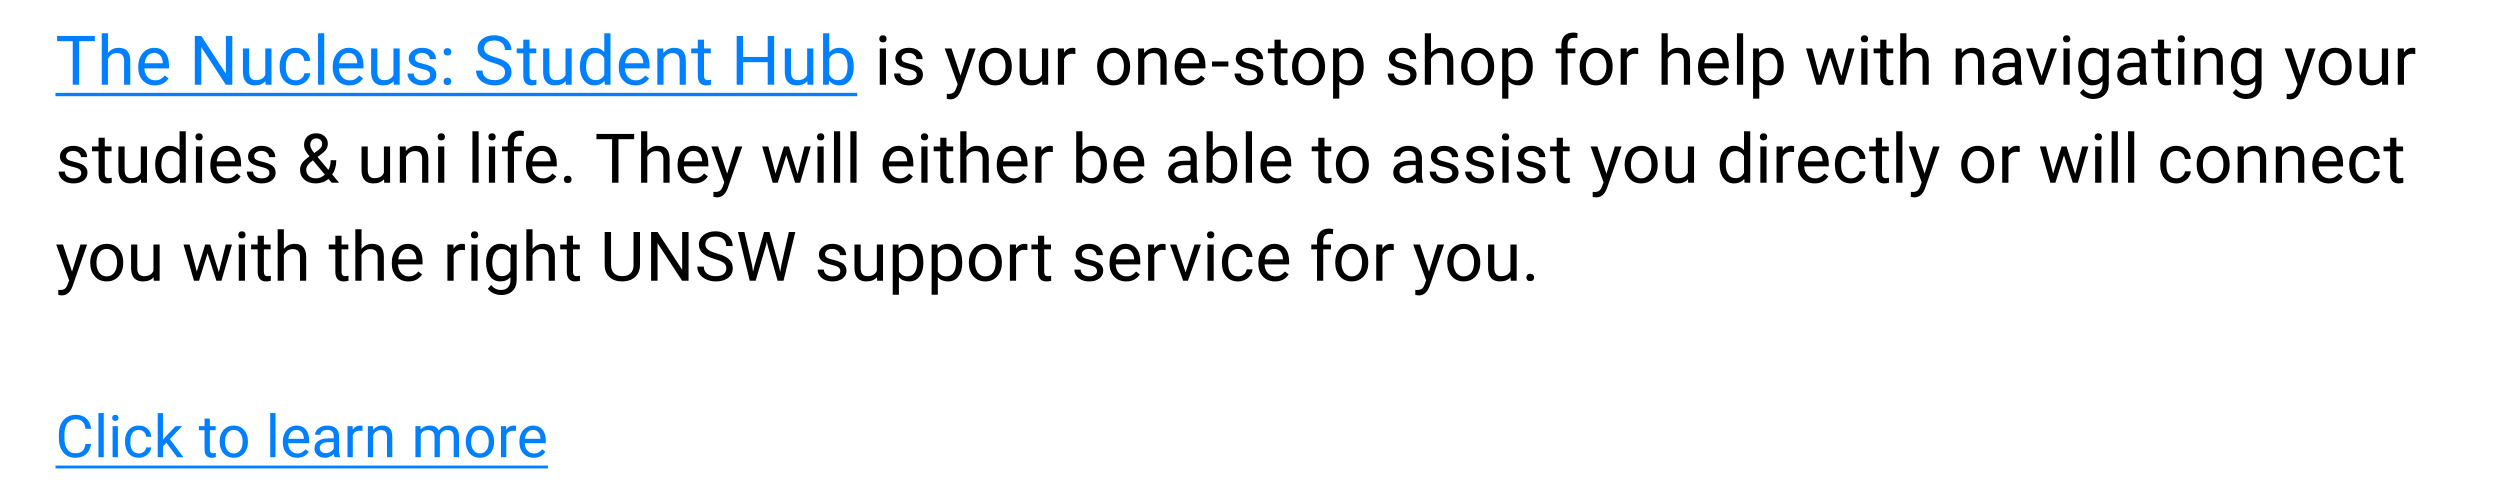 <!-- Generator: Adobe InDesign 20.3 SVG Export Plug-in, SVG Library version: 9.3 build 254 -->
<!DOCTYPE svg PUBLIC "-//W3C//DTD SVG 1.1//EN" "http://www.w3.org/Graphics/SVG/1.1/DTD/svg11.dtd">
<svg version="1.1" xmlns="http://www.w3.org/2000/svg" xmlns:xlink="http://www.w3.org/1999/xlink" x="0%" y="0%" width="100%"
	 height="100%" viewBox="0 0 510.092 99.935" preserveAspectRatio="xMidYMid slice" overflow="visible" xml:space="preserve">
<clipPath id="clp_unq_id_1" fill="none">
	<path shape-rendering="crispEdges" stroke="#000000" d="M0,0h510.092v99.935H0V0"/>
</clipPath>
<g clip-path="url(#clp_unq_id_1)" fill="none">
	<g transform="matrix(1 0 0 1 11.315 17.286)">
		<path stroke="#0080FF" stroke-width="0.684" stroke-miterlimit="10" d="M0,2h163.586"/>
	</g>
	<g transform="matrix(1 0 0 1 11.315 93.286)">
		<path stroke="#0080FF" stroke-width="0.586" stroke-miterlimit="10" d="M0,2h100.48"/>
	</g>
	<path fill="#0080FF" d="M19.348,7.333H11.65v1.073h3.192v8.88h1.306v-8.88h3.199V7.333z M22.026,6.786h-1.265v10.5h1.265v-5.271
		c0.173-0.355,0.415-0.643,0.725-0.861c0.31-0.219,0.67-0.328,1.08-0.328c0.506,0,0.878,0.128,1.118,0.383
		c0.239,0.255,0.361,0.649,0.366,1.183v4.895h1.265v-4.888c-0.014-1.764-0.802-2.646-2.365-2.646c-0.898,0-1.627,0.344-2.188,1.032
		V6.786z M34.386,15.994l-0.772-0.602c-0.232,0.301-0.504,0.542-0.813,0.725c-0.31,0.182-0.688,0.273-1.135,0.273
		c-0.629,0-1.147-0.224-1.555-0.673c-0.408-0.449-0.621-1.038-0.639-1.767h5.011v-0.526c0-1.18-0.267-2.087-0.8-2.721
		c-0.533-0.633-1.281-0.95-2.242-0.95c-0.588,0-1.134,0.163-1.637,0.489c-0.504,0.326-0.896,0.777-1.176,1.354
		c-0.28,0.577-0.42,1.232-0.42,1.965v0.232c0,1.103,0.314,1.984,0.943,2.642c0.629,0.659,1.445,0.988,2.447,0.988
		C32.836,17.423,33.766,16.947,34.386,15.994z M32.697,11.322c0.31,0.353,0.483,0.851,0.52,1.494v0.096h-3.705
		c0.082-0.67,0.296-1.191,0.643-1.562c0.346-0.371,0.775-0.557,1.285-0.557C31.968,10.792,32.387,10.969,32.697,11.322z
		 M47.398,7.333h-1.306v7.704l-5.024-7.704h-1.319v9.953h1.319v-7.67l5.011,7.67h1.319V7.333z M54.189,17.286h1.203V9.89h-1.265
		v5.38c-0.319,0.72-0.962,1.08-1.928,1.08c-0.912,0-1.367-0.561-1.367-1.682V9.89h-1.265v4.812c0.004,0.898,0.213,1.576,0.625,2.034
		c0.412,0.458,1.013,0.687,1.801,0.687c0.952,0,1.675-0.289,2.167-0.868L54.189,17.286z M58.848,15.7
		c-0.351-0.46-0.526-1.117-0.526-1.969v-0.239c0-0.875,0.177-1.544,0.53-2.006c0.353-0.462,0.851-0.694,1.494-0.694
		c0.479,0,0.881,0.154,1.207,0.461c0.326,0.308,0.507,0.701,0.543,1.179h1.196c-0.037-0.793-0.329-1.438-0.878-1.935
		c-0.549-0.497-1.238-0.745-2.068-0.745c-0.675,0-1.259,0.155-1.753,0.465c-0.495,0.31-0.874,0.745-1.138,1.306
		c-0.264,0.561-0.396,1.201-0.396,1.921v0.212c0,1.167,0.297,2.086,0.892,2.758c0.595,0.672,1.396,1.008,2.403,1.008
		c0.501,0,0.976-0.114,1.425-0.342c0.449-0.228,0.808-0.533,1.077-0.916c0.269-0.383,0.415-0.786,0.438-1.21h-1.196
		c-0.037,0.41-0.223,0.752-0.561,1.025c-0.337,0.273-0.731,0.41-1.183,0.41C59.701,16.391,59.199,16.161,58.848,15.7z M66.158,6.786
		h-1.265v10.5h1.265V6.786z M74.066,15.994l-0.772-0.602c-0.232,0.301-0.504,0.542-0.813,0.725c-0.31,0.182-0.688,0.273-1.135,0.273
		c-0.629,0-1.147-0.224-1.555-0.673c-0.408-0.449-0.621-1.038-0.639-1.767h5.011v-0.526c0-1.18-0.267-2.087-0.8-2.721
		c-0.533-0.633-1.281-0.95-2.242-0.95c-0.588,0-1.134,0.163-1.637,0.489c-0.504,0.326-0.896,0.777-1.176,1.354
		c-0.28,0.577-0.42,1.232-0.42,1.965v0.232c0,1.103,0.314,1.984,0.943,2.642c0.629,0.659,1.445,0.988,2.447,0.988
		C72.517,17.423,73.446,16.947,74.066,15.994z M72.378,11.322c0.31,0.353,0.483,0.851,0.52,1.494v0.096h-3.705
		c0.082-0.67,0.296-1.191,0.643-1.562c0.346-0.371,0.775-0.557,1.285-0.557C71.648,10.792,72.068,10.969,72.378,11.322z
		 M80.343,17.286h1.203V9.89h-1.265v5.38c-0.319,0.72-0.962,1.08-1.928,1.08c-0.912,0-1.367-0.561-1.367-1.682V9.89h-1.265v4.812
		c0.004,0.898,0.213,1.576,0.625,2.034c0.412,0.458,1.013,0.687,1.801,0.687c0.952,0,1.675-0.289,2.167-0.868L80.343,17.286z
		 M87.328,16.1c-0.289,0.194-0.673,0.291-1.152,0.291c-0.52,0-0.938-0.124-1.254-0.373c-0.317-0.248-0.487-0.584-0.509-1.008h-1.265
		c0,0.438,0.129,0.844,0.386,1.22c0.257,0.376,0.614,0.669,1.07,0.878c0.456,0.21,0.98,0.314,1.572,0.314
		c0.843,0,1.529-0.199,2.058-0.598c0.529-0.399,0.793-0.929,0.793-1.589c0-0.396-0.095-0.733-0.284-1.008
		c-0.189-0.276-0.48-0.512-0.872-0.708c-0.392-0.196-0.904-0.365-1.535-0.506c-0.631-0.141-1.068-0.289-1.309-0.444
		c-0.242-0.155-0.362-0.385-0.362-0.69c0-0.324,0.13-0.586,0.39-0.786c0.26-0.2,0.62-0.301,1.08-0.301
		c0.447,0,0.817,0.125,1.111,0.376c0.294,0.251,0.441,0.549,0.441,0.896h1.271c0-0.674-0.261-1.228-0.783-1.661
		c-0.522-0.433-1.202-0.649-2.041-0.649c-0.798,0-1.453,0.21-1.965,0.629c-0.513,0.419-0.769,0.932-0.769,1.538
		c0,0.365,0.09,0.679,0.27,0.943c0.18,0.264,0.458,0.492,0.834,0.684s0.884,0.355,1.524,0.492c0.64,0.137,1.089,0.3,1.347,0.489
		c0.257,0.189,0.386,0.455,0.386,0.796C87.763,15.648,87.618,15.906,87.328,16.1z M90.697,17.149
		c0.13,0.141,0.325,0.212,0.584,0.212s0.457-0.071,0.591-0.212c0.134-0.141,0.202-0.317,0.202-0.526
		c0-0.219-0.067-0.401-0.202-0.547c-0.134-0.146-0.332-0.219-0.591-0.219s-0.455,0.073-0.584,0.219
		c-0.13,0.146-0.195,0.328-0.195,0.547C90.502,16.833,90.567,17.008,90.697,17.149z M90.704,11.113
		c0.13,0.141,0.325,0.212,0.584,0.212s0.457-0.071,0.591-0.212c0.134-0.141,0.202-0.317,0.202-0.526
		c0-0.219-0.067-0.401-0.202-0.547c-0.134-0.146-0.332-0.219-0.591-0.219s-0.455,0.073-0.584,0.219
		c-0.13,0.146-0.195,0.328-0.195,0.547C90.509,10.797,90.574,10.972,90.704,11.113z M102.53,13.639
		c0.342,0.267,0.513,0.644,0.513,1.131c0,0.488-0.185,0.873-0.554,1.155c-0.369,0.283-0.9,0.424-1.593,0.424
		c-0.743,0-1.336-0.174-1.781-0.523s-0.667-0.824-0.667-1.425h-1.319c0,0.579,0.161,1.096,0.482,1.552
		c0.321,0.456,0.778,0.815,1.371,1.077c0.592,0.262,1.23,0.393,1.914,0.393c1.053,0,1.894-0.243,2.522-0.728
		s0.943-1.131,0.943-1.938c0-0.506-0.113-0.946-0.338-1.319c-0.226-0.374-0.572-0.701-1.039-0.981
		c-0.467-0.28-1.114-0.537-1.941-0.77s-1.413-0.49-1.757-0.77c-0.344-0.281-0.516-0.624-0.516-1.031
		c0-0.507,0.181-0.903,0.543-1.188s0.867-0.428,1.514-0.428c0.697,0,1.237,0.173,1.62,0.518c0.383,0.345,0.574,0.82,0.574,1.423
		h1.319c0-0.551-0.147-1.06-0.441-1.524s-0.709-0.829-1.244-1.094c-0.536-0.264-1.145-0.396-1.829-0.396
		c-1.003,0-1.817,0.256-2.444,0.769c-0.627,0.513-0.94,1.161-0.94,1.945c0,0.693,0.256,1.275,0.769,1.747s1.332,0.869,2.458,1.193
		C101.568,13.109,102.188,13.373,102.53,13.639z M106.771,8.099V9.89h-1.347v0.978h1.347v4.587c0,0.629,0.144,1.114,0.431,1.456
		s0.713,0.513,1.278,0.513c0.314,0,0.638-0.045,0.971-0.136v-1.019c-0.255,0.055-0.456,0.082-0.602,0.082
		c-0.296,0-0.506-0.074-0.629-0.222s-0.185-0.371-0.185-0.667v-4.593h1.381V9.89h-1.381V8.099H106.771z M115.445,17.286h1.203V9.89
		h-1.265v5.38c-0.319,0.72-0.962,1.08-1.928,1.08c-0.912,0-1.367-0.561-1.367-1.682V9.89h-1.265v4.812
		c0.004,0.898,0.213,1.576,0.625,2.034c0.412,0.458,1.013,0.687,1.801,0.687c0.952,0,1.675-0.289,2.167-0.868L115.445,17.286z
		 M118.32,13.622c0,1.13,0.27,2.046,0.81,2.748c0.54,0.702,1.238,1.053,2.095,1.053c0.902,0,1.606-0.31,2.112-0.93l0.062,0.793
		h1.162v-10.5h-1.265v3.855c-0.506-0.592-1.192-0.889-2.058-0.889c-0.871,0-1.575,0.345-2.112,1.036
		c-0.538,0.69-0.807,1.603-0.807,2.738V13.622z M120.104,11.544c0.346-0.479,0.829-0.718,1.449-0.718
		c0.784,0,1.365,0.349,1.743,1.046v3.397c-0.369,0.72-0.955,1.08-1.757,1.08c-0.611,0-1.089-0.237-1.436-0.711
		c-0.346-0.474-0.52-1.13-0.52-1.969C119.585,12.731,119.758,12.022,120.104,11.544z M132.429,15.994l-0.772-0.602
		c-0.232,0.301-0.504,0.542-0.813,0.725c-0.31,0.182-0.688,0.273-1.135,0.273c-0.629,0-1.147-0.224-1.555-0.673
		c-0.408-0.449-0.621-1.038-0.639-1.767h5.011v-0.526c0-1.18-0.267-2.087-0.8-2.721c-0.533-0.633-1.281-0.95-2.242-0.95
		c-0.588,0-1.134,0.163-1.637,0.489c-0.504,0.326-0.896,0.777-1.176,1.354c-0.28,0.577-0.42,1.232-0.42,1.965v0.232
		c0,1.103,0.314,1.984,0.943,2.642c0.629,0.659,1.445,0.988,2.447,0.988C130.88,17.423,131.809,16.947,132.429,15.994z
		 M130.741,11.322c0.31,0.353,0.483,0.851,0.52,1.494v0.096h-3.705c0.082-0.67,0.296-1.191,0.643-1.562
		c0.346-0.371,0.775-0.557,1.285-0.557C130.011,10.792,130.431,10.969,130.741,11.322z M134.121,9.89v7.396h1.265v-5.271
		c0.173-0.355,0.415-0.643,0.725-0.861c0.31-0.219,0.67-0.328,1.08-0.328c0.506,0,0.878,0.128,1.118,0.383
		c0.239,0.255,0.361,0.649,0.366,1.183v4.895h1.265v-4.888c-0.014-1.764-0.802-2.646-2.365-2.646c-0.912,0-1.65,0.355-2.215,1.066
		l-0.041-0.93H134.121z M142.38,8.099V9.89h-1.347v0.978h1.347v4.587c0,0.629,0.144,1.114,0.431,1.456s0.713,0.513,1.278,0.513
		c0.314,0,0.638-0.045,0.971-0.136v-1.019c-0.255,0.055-0.456,0.082-0.602,0.082c-0.296,0-0.506-0.074-0.629-0.222
		s-0.185-0.371-0.185-0.667v-4.593h1.381V9.89h-1.381V8.099H142.38z M157.956,7.333h-1.319v4.279h-5.018V7.333h-1.312v9.953h1.312
		v-4.601h5.018v4.601h1.319V7.333z M164.747,17.286h1.203V9.89h-1.265v5.38c-0.319,0.72-0.962,1.08-1.928,1.08
		c-0.912,0-1.367-0.561-1.367-1.682V9.89h-1.265v4.812c0.004,0.898,0.213,1.576,0.625,2.034c0.412,0.458,1.013,0.687,1.801,0.687
		c0.952,0,1.675-0.289,2.167-0.868L164.747,17.286z M174.196,13.561c0-1.18-0.256-2.11-0.769-2.789
		c-0.513-0.679-1.218-1.019-2.116-1.019c-0.898,0-1.602,0.317-2.112,0.95V6.786h-1.265v10.5h1.162l0.062-0.854
		c0.51,0.661,1.233,0.991,2.167,0.991c0.875,0,1.572-0.343,2.092-1.029c0.52-0.686,0.779-1.594,0.779-2.724V13.561z M172.425,15.646
		c-0.337,0.469-0.809,0.704-1.415,0.704c-0.82,0-1.424-0.387-1.812-1.162v-3.199c0.365-0.775,0.964-1.162,1.798-1.162
		c0.624,0,1.103,0.235,1.436,0.704c0.333,0.469,0.499,1.135,0.499,1.996C172.931,14.47,172.762,15.176,172.425,15.646z"/>
	<path fill="#000000" d="M467.281,20.273l-0.239-0.021l-0.472-0.089v-1.025l0.342,0.027c0.428,0,0.762-0.087,1.002-0.26
		c0.239-0.173,0.436-0.49,0.591-0.95l0.28-0.752l-2.639-7.314h1.381l1.846,5.544l1.723-5.544h1.354l-2.974,8.538
		C469.015,19.658,468.283,20.273,467.281,20.273 M193.891,20.273l-0.239-0.021l-0.472-0.089v-1.025l0.342,0.027
		c0.428,0,0.762-0.087,1.002-0.26s0.436-0.49,0.591-0.95l0.28-0.752l-2.639-7.314h1.381l1.846,5.544l1.723-5.544h1.353l-2.974,8.538
		C195.625,19.658,194.894,20.273,193.891,20.273 M458.302,20.198c-0.533,0-1.055-0.114-1.565-0.342
		c-0.51-0.228-0.9-0.54-1.169-0.937l0.656-0.759c0.542,0.67,1.205,1.005,1.989,1.005c0.615,0,1.095-0.173,1.439-0.52
		c0.344-0.346,0.516-0.834,0.516-1.463v-0.636c-0.506,0.583-1.196,0.875-2.071,0.875c-0.866,0-1.567-0.349-2.102-1.046
		c-0.536-0.697-0.803-1.647-0.803-2.851c0-1.153,0.267-2.07,0.8-2.751c0.533-0.681,1.24-1.022,2.119-1.022
		c0.902,0,1.606,0.319,2.112,0.957l0.061-0.82h1.155v7.219c0,0.957-0.284,1.711-0.851,2.263
		C460.021,19.922,459.259,20.198,458.302,20.198 M458.425,10.826c-0.615,0-1.096,0.239-1.442,0.718
		c-0.346,0.478-0.519,1.187-0.519,2.126c0,0.834,0.171,1.489,0.513,1.965c0.342,0.476,0.82,0.714,1.435,0.714
		c0.797,0,1.383-0.362,1.757-1.087v-3.377C459.781,11.179,459.2,10.826,458.425,10.826 M427.126,20.198
		c-0.533,0-1.055-0.114-1.565-0.342s-0.9-0.54-1.169-0.937l0.656-0.759c0.542,0.67,1.205,1.005,1.989,1.005
		c0.615,0,1.095-0.173,1.439-0.52c0.344-0.346,0.516-0.834,0.516-1.463v-0.636c-0.506,0.583-1.196,0.875-2.071,0.875
		c-0.866,0-1.567-0.349-2.102-1.046c-0.536-0.697-0.803-1.647-0.803-2.851c0-1.153,0.267-2.07,0.8-2.751
		c0.533-0.681,1.24-1.022,2.119-1.022c0.902,0,1.607,0.319,2.112,0.957l0.062-0.82h1.155v7.219c0,0.957-0.284,1.711-0.851,2.263
		C428.845,19.922,428.083,20.198,427.126,20.198 M427.249,10.826c-0.615,0-1.096,0.239-1.442,0.718
		c-0.346,0.478-0.519,1.187-0.519,2.126c0,0.834,0.171,1.489,0.513,1.965c0.342,0.476,0.82,0.714,1.436,0.714
		c0.797,0,1.383-0.362,1.757-1.087v-3.377C428.604,11.179,428.023,10.826,427.249,10.826 M358.96,20.13h-1.265V9.89h1.155
		l0.062,0.82c0.515-0.638,1.23-0.957,2.146-0.957c0.889,0,1.592,0.335,2.109,1.005c0.517,0.67,0.776,1.602,0.776,2.796v0.116
		c0,1.126-0.258,2.033-0.772,2.721c-0.515,0.688-1.212,1.032-2.092,1.032c-0.898,0-1.604-0.285-2.119-0.855V20.13 M360.683,10.826
		c-0.766,0-1.34,0.34-1.723,1.019v3.534c0.378,0.675,0.957,1.012,1.736,1.012c0.606,0,1.088-0.24,1.446-0.721
		c0.358-0.481,0.537-1.195,0.537-2.143c0-0.834-0.178-1.493-0.533-1.976C361.791,11.068,361.303,10.826,360.683,10.826
		 M307.767,20.13h-1.265V9.89h1.155l0.062,0.82c0.515-0.638,1.23-0.957,2.146-0.957c0.889,0,1.592,0.335,2.109,1.005
		c0.517,0.67,0.776,1.602,0.776,2.796v0.116c0,1.126-0.258,2.033-0.772,2.721c-0.515,0.688-1.212,1.032-2.092,1.032
		c-0.898,0-1.604-0.285-2.119-0.855V20.13 M309.49,10.826c-0.766,0-1.34,0.34-1.723,1.019v3.534
		c0.378,0.675,0.957,1.012,1.736,1.012c0.606,0,1.088-0.24,1.446-0.721c0.358-0.481,0.537-1.195,0.537-2.143
		c0-0.834-0.178-1.493-0.533-1.976C310.597,11.068,310.11,10.826,309.49,10.826 M273.261,20.13h-1.265V9.89h1.155l0.062,0.82
		c0.515-0.638,1.23-0.957,2.146-0.957c0.889,0,1.592,0.335,2.109,1.005c0.517,0.67,0.776,1.602,0.776,2.796v0.116
		c0,1.126-0.258,2.033-0.772,2.721c-0.515,0.688-1.212,1.032-2.092,1.032c-0.898,0-1.604-0.285-2.119-0.855V20.13 M274.984,10.826
		c-0.766,0-1.34,0.34-1.723,1.019v3.534c0.378,0.675,0.957,1.012,1.736,1.012c0.606,0,1.088-0.24,1.446-0.721
		c0.358-0.481,0.537-1.195,0.537-2.143c0-0.834-0.178-1.493-0.533-1.976C276.091,11.068,275.604,10.826,274.984,10.826
		 M483.853,17.423c-0.789,0-1.389-0.229-1.801-0.687c-0.412-0.458-0.621-1.136-0.625-2.034V9.89h1.265v4.778
		c0,1.121,0.456,1.682,1.367,1.682c0.966,0,1.609-0.36,1.928-1.08V9.89h1.265v7.396h-1.203l-0.027-0.731
		C485.527,17.134,484.805,17.423,483.853,17.423 M476.462,17.423c-1.003,0-1.815-0.349-2.437-1.046
		c-0.622-0.697-0.933-1.62-0.933-2.769v-0.089c0-0.725,0.143-1.376,0.427-1.955c0.285-0.579,0.681-1.025,1.189-1.34
		c0.508-0.315,1.088-0.472,1.74-0.472c1.007,0,1.822,0.349,2.444,1.046c0.622,0.697,0.933,1.625,0.933,2.782v0.089
		c0,0.72-0.138,1.366-0.413,1.938c-0.276,0.572-0.67,1.017-1.183,1.336C477.716,17.263,477.127,17.423,476.462,17.423
		 M476.448,10.792c-0.624,0-1.128,0.248-1.511,0.745c-0.383,0.497-0.574,1.208-0.574,2.133c0,0.82,0.19,1.479,0.571,1.976
		c0.38,0.497,0.89,0.745,1.528,0.745c0.643,0,1.153-0.252,1.531-0.755c0.378-0.504,0.567-1.209,0.567-2.116
		c0-0.811-0.193-1.469-0.578-1.972C477.598,11.044,477.086,10.792,476.448,10.792 M441.998,17.423c-0.565,0-0.991-0.171-1.278-0.513
		c-0.287-0.342-0.431-0.827-0.431-1.456v-4.587h-1.347V9.89h1.347V8.099h1.265V9.89h1.381v0.978h-1.381v4.593
		c0,0.297,0.062,0.519,0.185,0.667c0.123,0.148,0.333,0.222,0.629,0.222c0.146,0,0.346-0.027,0.602-0.082v1.019
		C442.636,17.378,442.312,17.423,441.998,17.423 M434.472,17.423c-0.729,0-1.327-0.206-1.794-0.619
		c-0.467-0.412-0.701-0.935-0.701-1.569c0-0.77,0.293-1.368,0.878-1.794c0.585-0.426,1.409-0.639,2.471-0.639h1.23v-0.581
		c0-0.442-0.132-0.794-0.397-1.056c-0.264-0.262-0.654-0.393-1.169-0.393c-0.451,0-0.83,0.114-1.135,0.342
		c-0.305,0.228-0.458,0.504-0.458,0.827h-1.271c0-0.369,0.131-0.726,0.393-1.07c0.262-0.344,0.618-0.616,1.067-0.817
		c0.449-0.2,0.942-0.301,1.48-0.301c0.852,0,1.52,0.213,2.003,0.639c0.483,0.426,0.734,1.013,0.752,1.76v3.404
		c0,0.679,0.087,1.219,0.26,1.62v0.109h-1.326c-0.073-0.146-0.132-0.406-0.178-0.779C435.989,17.118,435.288,17.423,434.472,17.423
		 M435.566,13.697c-1.549,0-2.324,0.454-2.324,1.36c0,0.396,0.132,0.707,0.397,0.93c0.264,0.223,0.604,0.335,1.018,0.335
		c0.396,0,0.773-0.103,1.128-0.308c0.356-0.205,0.613-0.472,0.773-0.8v-1.518H435.566 M409.008,17.423
		c-0.729,0-1.327-0.206-1.794-0.619c-0.467-0.412-0.701-0.935-0.701-1.569c0-0.77,0.293-1.368,0.878-1.794
		c0.586-0.426,1.409-0.639,2.471-0.639h1.23v-0.581c0-0.442-0.132-0.794-0.396-1.056c-0.264-0.262-0.654-0.393-1.169-0.393
		c-0.451,0-0.829,0.114-1.135,0.342c-0.305,0.228-0.458,0.504-0.458,0.827h-1.272c0-0.369,0.131-0.726,0.393-1.07
		c0.262-0.344,0.617-0.616,1.066-0.817c0.449-0.2,0.942-0.301,1.48-0.301c0.852,0,1.52,0.213,2.003,0.639
		c0.483,0.426,0.734,1.013,0.752,1.76v3.404c0,0.679,0.087,1.219,0.26,1.62v0.109h-1.326c-0.073-0.146-0.132-0.406-0.178-0.779
		C410.526,17.118,409.824,17.423,409.008,17.423 M410.102,13.697c-1.549,0-2.324,0.454-2.324,1.36c0,0.396,0.132,0.707,0.396,0.93
		c0.264,0.223,0.604,0.335,1.019,0.335c0.396,0,0.772-0.103,1.128-0.308c0.355-0.205,0.613-0.472,0.773-0.8v-1.518H410.102
		 M385.343,17.423c-0.565,0-0.991-0.171-1.278-0.513c-0.287-0.342-0.431-0.827-0.431-1.456v-4.587h-1.347V9.89h1.347V8.099h1.265
		V9.89h1.381v0.978h-1.381v4.593c0,0.297,0.062,0.519,0.185,0.667c0.123,0.148,0.333,0.222,0.629,0.222
		c0.146,0,0.346-0.027,0.601-0.082v1.019C385.981,17.378,385.658,17.423,385.343,17.423 M349.851,17.423
		c-1.003,0-1.818-0.329-2.447-0.988c-0.629-0.658-0.943-1.539-0.943-2.642v-0.232c0-0.734,0.14-1.389,0.421-1.965
		c0.28-0.576,0.672-1.028,1.176-1.353c0.504-0.326,1.049-0.489,1.637-0.489c0.962,0,1.709,0.317,2.242,0.95
		c0.533,0.634,0.8,1.54,0.8,2.721v0.526h-5.011c0.018,0.729,0.231,1.318,0.639,1.767c0.408,0.449,0.926,0.673,1.555,0.673
		c0.447,0,0.825-0.091,1.135-0.273c0.31-0.182,0.581-0.424,0.814-0.725l0.772,0.602C352.02,16.947,351.091,17.423,349.851,17.423
		 M349.694,10.792c-0.51,0-0.939,0.186-1.285,0.557s-0.561,0.892-0.643,1.562h3.705v-0.096c-0.037-0.643-0.21-1.14-0.52-1.494
		C350.642,10.969,350.223,10.792,349.694,10.792 M325.674,17.423c-1.003,0-1.815-0.349-2.437-1.046
		c-0.622-0.697-0.933-1.62-0.933-2.769v-0.089c0-0.725,0.142-1.376,0.427-1.955c0.285-0.579,0.681-1.025,1.189-1.34
		c0.508-0.315,1.088-0.472,1.74-0.472c1.007,0,1.822,0.349,2.444,1.046c0.622,0.697,0.933,1.625,0.933,2.782v0.089
		c0,0.72-0.138,1.366-0.414,1.938c-0.276,0.572-0.67,1.017-1.183,1.336C326.928,17.263,326.339,17.423,325.674,17.423
		 M325.66,10.792c-0.624,0-1.128,0.248-1.511,0.745c-0.383,0.497-0.574,1.208-0.574,2.133c0,0.82,0.19,1.479,0.571,1.976
		c0.381,0.497,0.89,0.745,1.528,0.745c0.643,0,1.153-0.252,1.531-0.755c0.378-0.504,0.567-1.209,0.567-2.116
		c0-0.811-0.193-1.469-0.578-1.972C326.81,11.044,326.298,10.792,325.66,10.792 M301.503,17.423c-1.003,0-1.815-0.349-2.437-1.046
		c-0.622-0.697-0.933-1.62-0.933-2.769v-0.089c0-0.725,0.142-1.376,0.427-1.955c0.285-0.579,0.681-1.025,1.189-1.34
		c0.508-0.315,1.088-0.472,1.74-0.472c1.007,0,1.822,0.349,2.444,1.046c0.622,0.697,0.933,1.625,0.933,2.782v0.089
		c0,0.72-0.138,1.366-0.414,1.938c-0.276,0.572-0.67,1.017-1.183,1.336C302.757,17.263,302.168,17.423,301.503,17.423
		 M301.489,10.792c-0.624,0-1.128,0.248-1.511,0.745s-0.574,1.208-0.574,2.133c0,0.82,0.19,1.479,0.571,1.976
		c0.38,0.497,0.89,0.745,1.528,0.745c0.643,0,1.153-0.252,1.531-0.755c0.378-0.504,0.567-1.209,0.567-2.116
		c0-0.811-0.193-1.469-0.578-1.972C302.639,11.044,302.127,10.792,301.489,10.792 M286.178,17.423c-0.593,0-1.117-0.105-1.572-0.315
		s-0.812-0.502-1.07-0.878c-0.257-0.376-0.386-0.783-0.386-1.22h1.265c0.023,0.424,0.193,0.76,0.509,1.008s0.735,0.372,1.254,0.372
		c0.478,0,0.862-0.097,1.152-0.291c0.289-0.194,0.434-0.452,0.434-0.776c0-0.342-0.129-0.607-0.386-0.796
		c-0.258-0.189-0.706-0.352-1.347-0.489c-0.64-0.137-1.148-0.301-1.524-0.492c-0.376-0.191-0.654-0.419-0.834-0.684
		c-0.18-0.264-0.27-0.579-0.27-0.943c0-0.606,0.256-1.119,0.769-1.538c0.513-0.419,1.168-0.629,1.965-0.629
		c0.839,0,1.519,0.216,2.041,0.649c0.522,0.433,0.783,0.987,0.783,1.661h-1.271c0-0.346-0.147-0.645-0.441-0.896
		c-0.294-0.251-0.664-0.376-1.111-0.376c-0.46,0-0.82,0.1-1.08,0.301c-0.26,0.201-0.39,0.463-0.39,0.786
		c0,0.305,0.121,0.536,0.362,0.69c0.241,0.155,0.678,0.303,1.309,0.444c0.631,0.141,1.143,0.31,1.535,0.506
		c0.392,0.196,0.682,0.432,0.872,0.708c0.189,0.276,0.284,0.612,0.284,1.008c0,0.661-0.264,1.191-0.793,1.589
		C287.707,17.224,287.021,17.423,286.178,17.423 M266.997,17.423c-1.003,0-1.815-0.349-2.437-1.046
		c-0.622-0.697-0.933-1.62-0.933-2.769v-0.089c0-0.725,0.142-1.376,0.427-1.955c0.285-0.579,0.681-1.025,1.189-1.34
		c0.508-0.315,1.088-0.472,1.74-0.472c1.007,0,1.822,0.349,2.444,1.046c0.622,0.697,0.933,1.625,0.933,2.782v0.089
		c0,0.72-0.138,1.366-0.414,1.938c-0.276,0.572-0.67,1.017-1.183,1.336C268.251,17.263,267.662,17.423,266.997,17.423
		 M266.983,10.792c-0.624,0-1.128,0.248-1.511,0.745c-0.383,0.497-0.574,1.208-0.574,2.133c0,0.82,0.19,1.479,0.571,1.976
		c0.381,0.497,0.89,0.745,1.528,0.745c0.643,0,1.153-0.252,1.531-0.755c0.378-0.504,0.567-1.209,0.567-2.116
		c0-0.811-0.193-1.469-0.578-1.972C268.133,11.044,267.621,10.792,266.983,10.792 M261.752,17.423c-0.565,0-0.991-0.171-1.278-0.513
		c-0.287-0.342-0.431-0.827-0.431-1.456v-4.587h-1.347V9.89h1.347V8.099h1.265V9.89h1.381v0.978h-1.381v4.593
		c0,0.297,0.062,0.519,0.185,0.667c0.123,0.148,0.333,0.222,0.629,0.222c0.146,0,0.346-0.027,0.601-0.082v1.019
		C262.39,17.378,262.066,17.423,261.752,17.423 M254.924,17.423c-0.593,0-1.117-0.105-1.572-0.315
		c-0.456-0.21-0.812-0.502-1.07-0.878c-0.258-0.376-0.386-0.783-0.386-1.22h1.265c0.023,0.424,0.192,0.76,0.509,1.008
		c0.317,0.248,0.735,0.372,1.254,0.372c0.479,0,0.862-0.097,1.152-0.291c0.289-0.194,0.434-0.452,0.434-0.776
		c0-0.342-0.129-0.607-0.386-0.796c-0.257-0.189-0.706-0.352-1.347-0.489c-0.64-0.137-1.148-0.301-1.524-0.492
		c-0.376-0.191-0.654-0.419-0.834-0.684c-0.18-0.264-0.27-0.579-0.27-0.943c0-0.606,0.256-1.119,0.769-1.538
		c0.513-0.419,1.168-0.629,1.965-0.629c0.838,0,1.519,0.216,2.041,0.649c0.522,0.433,0.783,0.987,0.783,1.661h-1.271
		c0-0.346-0.147-0.645-0.441-0.896c-0.294-0.251-0.664-0.376-1.111-0.376c-0.46,0-0.82,0.1-1.08,0.301
		c-0.26,0.201-0.39,0.463-0.39,0.786c0,0.305,0.121,0.536,0.362,0.69c0.241,0.155,0.678,0.303,1.309,0.444
		c0.631,0.141,1.143,0.31,1.535,0.506c0.392,0.196,0.682,0.432,0.872,0.708c0.189,0.276,0.284,0.612,0.284,1.008
		c0,0.661-0.264,1.191-0.793,1.589C256.453,17.224,255.767,17.423,254.924,17.423 M243.064,17.423c-1.003,0-1.818-0.329-2.447-0.988
		c-0.629-0.658-0.943-1.539-0.943-2.642v-0.232c0-0.734,0.14-1.389,0.421-1.965c0.28-0.576,0.672-1.028,1.176-1.353
		c0.504-0.326,1.049-0.489,1.637-0.489c0.962,0,1.709,0.317,2.242,0.95c0.533,0.634,0.8,1.54,0.8,2.721v0.526h-5.011
		c0.018,0.729,0.231,1.318,0.639,1.767c0.408,0.449,0.926,0.673,1.555,0.673c0.447,0,0.825-0.091,1.135-0.273
		c0.31-0.182,0.581-0.424,0.814-0.725l0.772,0.602C245.233,16.947,244.304,17.423,243.064,17.423 M242.907,10.792
		c-0.51,0-0.939,0.186-1.285,0.557s-0.56,0.892-0.643,1.562h3.705v-0.096c-0.037-0.643-0.21-1.14-0.52-1.494
		C243.855,10.969,243.435,10.792,242.907,10.792 M227.223,17.423c-1.003,0-1.815-0.349-2.437-1.046
		c-0.622-0.697-0.933-1.62-0.933-2.769v-0.089c0-0.725,0.142-1.376,0.427-1.955c0.285-0.579,0.681-1.025,1.189-1.34
		c0.508-0.315,1.088-0.472,1.74-0.472c1.007,0,1.822,0.349,2.444,1.046c0.622,0.697,0.933,1.625,0.933,2.782v0.089
		c0,0.72-0.138,1.366-0.413,1.938c-0.276,0.572-0.67,1.017-1.183,1.336C228.477,17.263,227.888,17.423,227.223,17.423
		 M227.209,10.792c-0.624,0-1.128,0.248-1.511,0.745c-0.383,0.497-0.574,1.208-0.574,2.133c0,0.82,0.19,1.479,0.571,1.976
		c0.38,0.497,0.89,0.745,1.528,0.745c0.643,0,1.153-0.252,1.531-0.755c0.378-0.504,0.567-1.209,0.567-2.116
		c0-0.811-0.193-1.469-0.578-1.972C228.359,11.044,227.847,10.792,227.209,10.792 M210.463,17.423c-0.789,0-1.389-0.229-1.801-0.687
		c-0.412-0.458-0.621-1.136-0.625-2.034V9.89h1.265v4.778c0,1.121,0.456,1.682,1.367,1.682c0.966,0,1.609-0.36,1.928-1.08V9.89
		h1.265v7.396h-1.203l-0.027-0.731C212.138,17.134,211.416,17.423,210.463,17.423 M203.072,17.423c-1.003,0-1.815-0.349-2.437-1.046
		c-0.622-0.697-0.933-1.62-0.933-2.769v-0.089c0-0.725,0.142-1.376,0.427-1.955c0.285-0.579,0.681-1.025,1.189-1.34
		c0.508-0.315,1.088-0.472,1.74-0.472c1.007,0,1.822,0.349,2.444,1.046c0.622,0.697,0.933,1.625,0.933,2.782v0.089
		c0,0.72-0.138,1.366-0.414,1.938c-0.276,0.572-0.67,1.017-1.183,1.336C204.327,17.263,203.738,17.423,203.072,17.423
		 M203.059,10.792c-0.624,0-1.128,0.248-1.511,0.745c-0.383,0.497-0.574,1.208-0.574,2.133c0,0.82,0.19,1.479,0.571,1.976
		c0.38,0.497,0.89,0.745,1.528,0.745c0.643,0,1.153-0.252,1.531-0.755c0.378-0.504,0.567-1.209,0.567-2.116
		c0-0.811-0.193-1.469-0.578-1.972C204.208,11.044,203.697,10.792,203.059,10.792 M185.459,17.423c-0.593,0-1.117-0.105-1.572-0.315
		c-0.456-0.21-0.812-0.502-1.07-0.878c-0.257-0.376-0.386-0.783-0.386-1.22h1.265c0.023,0.424,0.192,0.76,0.509,1.008
		c0.317,0.248,0.735,0.372,1.254,0.372c0.478,0,0.862-0.097,1.152-0.291c0.289-0.194,0.434-0.452,0.434-0.776
		c0-0.342-0.129-0.607-0.386-0.796c-0.258-0.189-0.707-0.352-1.347-0.489c-0.64-0.137-1.148-0.301-1.524-0.492
		c-0.376-0.191-0.654-0.419-0.834-0.684c-0.18-0.264-0.27-0.579-0.27-0.943c0-0.606,0.256-1.119,0.769-1.538
		c0.513-0.419,1.168-0.629,1.965-0.629c0.839,0,1.519,0.216,2.041,0.649c0.522,0.433,0.783,0.987,0.783,1.661h-1.271
		c0-0.346-0.147-0.645-0.441-0.896c-0.294-0.251-0.664-0.376-1.111-0.376c-0.46,0-0.82,0.1-1.08,0.301
		c-0.26,0.201-0.39,0.463-0.39,0.786c0,0.305,0.121,0.536,0.362,0.69c0.241,0.155,0.678,0.303,1.309,0.444
		c0.631,0.141,1.143,0.31,1.535,0.506c0.392,0.196,0.682,0.432,0.872,0.708c0.189,0.276,0.284,0.612,0.284,1.008
		c0,0.661-0.264,1.191-0.793,1.589C186.988,17.224,186.302,17.423,185.459,17.423 M490.499,17.286h-1.265V9.89h1.23l0.02,0.854
		c0.415-0.661,1.003-0.991,1.764-0.991c0.246,0,0.433,0.032,0.561,0.096v1.176c-0.191-0.032-0.399-0.048-0.622-0.048
		c-0.83,0-1.392,0.353-1.688,1.06V17.286 M453.544,17.286h-1.265v-4.894c-0.005-0.533-0.126-0.927-0.366-1.183
		c-0.239-0.255-0.612-0.383-1.118-0.383c-0.41,0-0.77,0.109-1.08,0.328c-0.31,0.219-0.551,0.506-0.725,0.861v5.271h-1.265V9.89
		h1.196l0.041,0.93c0.565-0.711,1.303-1.066,2.215-1.066c1.563,0,2.352,0.882,2.365,2.645V17.286 M445.687,17.286h-1.265V9.89h1.265
		V17.286 M422.293,17.286h-1.265V9.89h1.265V17.286 M417.033,17.286h-0.964l-2.68-7.396h1.292l1.88,5.681l1.832-5.681h1.292
		L417.033,17.286 M404.849,17.286h-1.265v-4.894c-0.005-0.533-0.126-0.927-0.366-1.183c-0.239-0.255-0.612-0.383-1.118-0.383
		c-0.41,0-0.77,0.109-1.08,0.328c-0.31,0.219-0.551,0.506-0.725,0.861v5.271h-1.265V9.89h1.196l0.041,0.93
		c0.565-0.711,1.303-1.066,2.215-1.066c1.563,0,2.352,0.882,2.365,2.645V17.286 M393.532,17.286h-1.265v-4.894
		c-0.005-0.533-0.127-0.927-0.366-1.183c-0.239-0.255-0.612-0.383-1.118-0.383c-0.41,0-0.77,0.109-1.08,0.328
		c-0.31,0.219-0.552,0.506-0.725,0.861v5.271h-1.265v-10.5h1.265v3.999c0.56-0.688,1.29-1.032,2.187-1.032
		c1.563,0,2.352,0.882,2.365,2.645V17.286 M381.039,17.286h-1.265V9.89h1.265V17.286 M376.238,17.286h-1.025l-1.798-5.605
		l-1.75,5.605h-1.025l-2.146-7.396h1.258l1.456,5.537l1.723-5.537h1.019l1.757,5.653l1.422-5.653h1.265L376.238,17.286
		 M355.663,17.286h-1.265v-10.5h1.265V17.286 M344.834,17.286h-1.265v-4.894c-0.005-0.533-0.126-0.927-0.366-1.183
		c-0.239-0.255-0.612-0.383-1.118-0.383c-0.41,0-0.77,0.109-1.08,0.328c-0.31,0.219-0.551,0.506-0.725,0.861v5.271h-1.265v-10.5
		h1.265v3.999c0.56-0.688,1.29-1.032,2.187-1.032c1.563,0,2.352,0.882,2.365,2.645V17.286 M331.938,17.286h-1.265V9.89h1.23
		l0.021,0.854c0.415-0.661,1.003-0.991,1.764-0.991c0.246,0,0.433,0.032,0.561,0.096v1.176c-0.191-0.032-0.399-0.048-0.622-0.048
		c-0.829,0-1.392,0.353-1.688,1.06V17.286 M319.85,17.286h-1.265v-6.419h-1.169V9.89h1.169V9.131c0-0.793,0.212-1.406,0.636-1.839
		c0.424-0.433,1.023-0.649,1.798-0.649c0.292,0,0.581,0.038,0.868,0.115l-0.068,1.019c-0.214-0.041-0.442-0.062-0.684-0.062
		c-0.41,0-0.727,0.12-0.95,0.36c-0.223,0.24-0.335,0.584-0.335,1.032V9.89h1.579v0.978h-1.579V17.286 M296.535,17.286h-1.265v-4.894
		c-0.005-0.533-0.127-0.927-0.366-1.183c-0.239-0.255-0.612-0.383-1.118-0.383c-0.41,0-0.77,0.109-1.08,0.328
		c-0.31,0.219-0.551,0.506-0.725,0.861v5.271h-1.265v-10.5h1.265v3.999c0.56-0.688,1.29-1.032,2.187-1.032
		c1.563,0,2.352,0.882,2.365,2.645V17.286 M238.04,17.286h-1.265v-4.894c-0.005-0.533-0.126-0.927-0.366-1.183
		c-0.239-0.255-0.612-0.383-1.118-0.383c-0.41,0-0.77,0.109-1.08,0.328c-0.31,0.219-0.552,0.506-0.725,0.861v5.271h-1.265V9.89
		h1.196l0.041,0.93c0.565-0.711,1.303-1.066,2.215-1.066c1.563,0,2.352,0.882,2.365,2.645V17.286 M217.109,17.286h-1.265V9.89h1.23
		l0.02,0.854c0.415-0.661,1.003-0.991,1.764-0.991c0.246,0,0.433,0.032,0.561,0.096v1.176c-0.191-0.032-0.399-0.048-0.622-0.048
		c-0.83,0-1.392,0.353-1.689,1.06V17.286 M180.768,17.286h-1.265V9.89h1.265V17.286 M250.633,13.574h-3.336v-1.032h3.336V13.574
		 M445.065,8.646c-0.246,0-0.432-0.068-0.557-0.205c-0.125-0.137-0.188-0.308-0.188-0.513s0.063-0.378,0.188-0.52
		c0.125-0.141,0.311-0.212,0.557-0.212s0.433,0.071,0.561,0.212c0.127,0.141,0.191,0.315,0.191,0.52s-0.064,0.376-0.191,0.513
		C445.498,8.577,445.311,8.646,445.065,8.646 M421.671,8.646c-0.246,0-0.432-0.068-0.557-0.205
		c-0.125-0.137-0.188-0.308-0.188-0.513s0.063-0.378,0.188-0.52c0.125-0.141,0.311-0.212,0.557-0.212
		c0.246,0,0.433,0.071,0.561,0.212c0.127,0.141,0.191,0.315,0.191,0.52s-0.064,0.376-0.191,0.513
		C422.103,8.577,421.917,8.646,421.671,8.646 M380.417,8.646c-0.246,0-0.432-0.068-0.557-0.205
		c-0.125-0.137-0.188-0.308-0.188-0.513s0.063-0.378,0.188-0.52c0.125-0.141,0.311-0.212,0.557-0.212
		c0.246,0,0.433,0.071,0.561,0.212c0.128,0.141,0.191,0.315,0.191,0.52s-0.064,0.376-0.191,0.513
		C380.85,8.577,380.663,8.646,380.417,8.646 M180.146,8.646c-0.246,0-0.432-0.068-0.557-0.205c-0.125-0.137-0.188-0.308-0.188-0.513
		s0.063-0.378,0.188-0.52c0.125-0.141,0.311-0.212,0.557-0.212c0.246,0,0.433,0.071,0.561,0.212c0.127,0.141,0.191,0.315,0.191,0.52
		s-0.064,0.376-0.191,0.513C180.579,8.577,180.392,8.646,180.146,8.646"/>
	<path fill="#000000" d="M390.59,40.273l-0.239-0.02l-0.472-0.089v-1.025l0.342,0.027c0.428,0,0.762-0.087,1.002-0.26
		c0.239-0.173,0.436-0.49,0.591-0.95l0.28-0.752l-2.639-7.314h1.381l1.846,5.544l1.723-5.544h1.354l-2.974,8.538
		C392.324,39.658,391.592,40.273,390.59,40.273 M325.679,40.273l-0.239-0.02l-0.472-0.089v-1.025l0.342,0.027
		c0.428,0,0.762-0.087,1.001-0.26c0.239-0.173,0.436-0.49,0.591-0.95l0.28-0.752l-2.639-7.314h1.381l1.846,5.544l1.723-5.544h1.353
		l-2.974,8.538C327.413,39.658,326.682,40.273,325.679,40.273 M146.275,40.273l-0.239-0.02l-0.472-0.089v-1.025l0.342,0.027
		c0.428,0,0.762-0.087,1.002-0.26c0.239-0.173,0.436-0.49,0.591-0.95l0.28-0.752l-2.639-7.314h1.381l1.846,5.544l1.723-5.544h1.354
		l-2.974,8.538C148.009,39.658,147.277,40.273,146.275,40.273 M489.386,37.423c-0.565,0-0.991-0.171-1.278-0.513
		c-0.287-0.342-0.431-0.827-0.431-1.456v-4.587h-1.347V29.89h1.347v-1.791h1.265v1.791h1.381v0.978h-1.381v4.593
		c0,0.297,0.062,0.519,0.185,0.667c0.123,0.148,0.333,0.222,0.629,0.222c0.146,0,0.346-0.027,0.602-0.082v1.019
		C490.024,37.378,489.7,37.423,489.386,37.423 M482.623,37.423c-1.007,0-1.808-0.336-2.403-1.008
		c-0.595-0.672-0.892-1.592-0.892-2.758v-0.212c0-0.72,0.132-1.36,0.396-1.921c0.264-0.561,0.644-0.996,1.138-1.306
		c0.494-0.31,1.079-0.465,1.754-0.465c0.829,0,1.519,0.248,2.068,0.745s0.842,1.142,0.878,1.934h-1.196
		c-0.036-0.478-0.218-0.872-0.543-1.179c-0.326-0.308-0.728-0.461-1.206-0.461c-0.643,0-1.141,0.231-1.494,0.694
		c-0.353,0.463-0.53,1.131-0.53,2.006v0.239c0,0.852,0.175,1.508,0.526,1.969c0.351,0.46,0.852,0.69,1.504,0.69
		c0.451,0,0.845-0.137,1.183-0.41c0.337-0.273,0.524-0.615,0.561-1.025h1.196c-0.023,0.424-0.169,0.827-0.437,1.21
		c-0.269,0.383-0.628,0.688-1.077,0.916C483.6,37.309,483.125,37.423,482.623,37.423 M475.19,37.423
		c-1.003,0-1.818-0.329-2.447-0.988c-0.629-0.659-0.943-1.539-0.943-2.642v-0.232c0-0.734,0.14-1.389,0.42-1.965
		c0.28-0.577,0.672-1.028,1.176-1.354c0.503-0.326,1.049-0.489,1.637-0.489c0.961,0,1.709,0.317,2.242,0.95
		c0.533,0.634,0.8,1.54,0.8,2.721v0.526h-5.011c0.018,0.729,0.231,1.318,0.639,1.767c0.408,0.449,0.926,0.673,1.555,0.673
		c0.447,0,0.825-0.091,1.135-0.273c0.31-0.182,0.581-0.424,0.813-0.725l0.772,0.602C477.359,36.947,476.43,37.423,475.19,37.423
		 M475.033,30.792c-0.511,0-0.939,0.186-1.285,0.557c-0.346,0.372-0.561,0.892-0.643,1.562h3.705v-0.096
		c-0.037-0.643-0.21-1.14-0.519-1.494C475.981,30.969,475.561,30.792,475.033,30.792 M451.565,37.423
		c-1.003,0-1.815-0.349-2.437-1.046c-0.622-0.697-0.933-1.62-0.933-2.769V33.52c0-0.725,0.142-1.376,0.427-1.955
		c0.285-0.579,0.681-1.025,1.19-1.34c0.508-0.314,1.088-0.472,1.74-0.472c1.007,0,1.822,0.349,2.444,1.046
		c0.622,0.697,0.933,1.625,0.933,2.782v0.089c0,0.72-0.138,1.366-0.414,1.938c-0.276,0.572-0.67,1.017-1.183,1.336
		C452.82,37.263,452.231,37.423,451.565,37.423 M451.552,30.792c-0.624,0-1.128,0.248-1.511,0.745
		c-0.383,0.497-0.574,1.208-0.574,2.133c0,0.82,0.19,1.479,0.571,1.976c0.381,0.497,0.89,0.745,1.528,0.745
		c0.643,0,1.153-0.252,1.531-0.755c0.378-0.504,0.567-1.209,0.567-2.116c0-0.811-0.193-1.469-0.578-1.972
		C452.701,31.044,452.19,30.792,451.552,30.792 M444.061,37.423c-1.007,0-1.808-0.336-2.403-1.008
		c-0.595-0.672-0.892-1.592-0.892-2.758v-0.212c0-0.72,0.132-1.36,0.396-1.921c0.264-0.561,0.644-0.996,1.138-1.306
		c0.494-0.31,1.079-0.465,1.753-0.465c0.829,0,1.519,0.248,2.068,0.745c0.549,0.497,0.842,1.142,0.878,1.934h-1.196
		c-0.037-0.478-0.218-0.872-0.543-1.179c-0.326-0.308-0.728-0.461-1.206-0.461c-0.643,0-1.141,0.231-1.494,0.694
		c-0.353,0.463-0.53,1.131-0.53,2.006v0.239c0,0.852,0.175,1.508,0.526,1.969c0.351,0.46,0.852,0.69,1.504,0.69
		c0.451,0,0.845-0.137,1.183-0.41c0.337-0.273,0.524-0.615,0.56-1.025h1.196c-0.023,0.424-0.169,0.827-0.438,1.21
		c-0.269,0.383-0.628,0.688-1.077,0.916C445.038,37.309,444.562,37.423,444.061,37.423 M403.527,37.423
		c-1.003,0-1.815-0.349-2.437-1.046c-0.622-0.697-0.933-1.62-0.933-2.769V33.52c0-0.725,0.142-1.376,0.427-1.955
		c0.285-0.579,0.681-1.025,1.189-1.34c0.508-0.314,1.088-0.472,1.74-0.472c1.007,0,1.822,0.349,2.444,1.046
		c0.622,0.697,0.933,1.625,0.933,2.782v0.089c0,0.72-0.138,1.366-0.414,1.938c-0.276,0.572-0.67,1.017-1.183,1.336
		C404.781,37.263,404.192,37.423,403.527,37.423 M403.513,30.792c-0.624,0-1.128,0.248-1.511,0.745
		c-0.383,0.497-0.574,1.208-0.574,2.133c0,0.82,0.19,1.479,0.571,1.976s0.89,0.745,1.528,0.745c0.643,0,1.153-0.252,1.531-0.755
		c0.378-0.504,0.567-1.209,0.567-2.116c0-0.811-0.193-1.469-0.578-1.972C404.663,31.044,404.151,30.792,403.513,30.792
		 M384.447,37.423c-0.565,0-0.991-0.171-1.278-0.513c-0.287-0.342-0.431-0.827-0.431-1.456v-4.587h-1.347V29.89h1.347v-1.791h1.265
		v1.791h1.381v0.978h-1.381v4.593c0,0.297,0.062,0.519,0.185,0.667c0.123,0.148,0.333,0.222,0.629,0.222
		c0.146,0,0.346-0.027,0.601-0.082v1.019C385.085,37.378,384.761,37.423,384.447,37.423 M377.685,37.423
		c-1.007,0-1.808-0.336-2.403-1.008c-0.595-0.672-0.892-1.592-0.892-2.758v-0.212c0-0.72,0.132-1.36,0.397-1.921
		c0.264-0.561,0.644-0.996,1.138-1.306c0.494-0.31,1.079-0.465,1.753-0.465c0.829,0,1.519,0.248,2.068,0.745
		c0.549,0.497,0.842,1.142,0.878,1.934h-1.196c-0.036-0.478-0.218-0.872-0.543-1.179c-0.326-0.308-0.728-0.461-1.206-0.461
		c-0.643,0-1.14,0.231-1.494,0.694c-0.353,0.463-0.53,1.131-0.53,2.006v0.239c0,0.852,0.175,1.508,0.526,1.969
		c0.351,0.46,0.852,0.69,1.504,0.69c0.451,0,0.845-0.137,1.183-0.41c0.337-0.273,0.524-0.615,0.56-1.025h1.196
		c-0.023,0.424-0.169,0.827-0.438,1.21c-0.269,0.383-0.628,0.688-1.077,0.916C378.661,37.309,378.186,37.423,377.685,37.423
		 M370.251,37.423c-1.003,0-1.818-0.329-2.447-0.988c-0.629-0.659-0.943-1.539-0.943-2.642v-0.232c0-0.734,0.14-1.389,0.42-1.965
		c0.28-0.577,0.672-1.028,1.176-1.354c0.504-0.326,1.049-0.489,1.637-0.489c0.961,0,1.709,0.317,2.242,0.95
		c0.533,0.634,0.8,1.54,0.8,2.721v0.526h-5.011c0.018,0.729,0.231,1.318,0.639,1.767c0.408,0.449,0.926,0.673,1.555,0.673
		c0.447,0,0.825-0.091,1.135-0.273c0.31-0.182,0.581-0.424,0.813-0.725l0.772,0.602C372.42,36.947,371.491,37.423,370.251,37.423
		 M370.094,30.792c-0.511,0-0.939,0.186-1.285,0.557c-0.346,0.372-0.56,0.892-0.643,1.562h3.705v-0.096
		c-0.037-0.643-0.21-1.14-0.519-1.494C371.042,30.969,370.623,30.792,370.094,30.792 M353.773,37.423
		c-0.857,0-1.555-0.351-2.095-1.053c-0.54-0.702-0.81-1.618-0.81-2.748v-0.096c0-1.135,0.269-2.047,0.807-2.738
		c0.538-0.69,1.242-1.036,2.112-1.036c0.866,0,1.552,0.296,2.058,0.889v-3.856h1.265v10.5h-1.162l-0.062-0.793
		C355.379,37.113,354.675,37.423,353.773,37.423 M354.101,30.826c-0.62,0-1.103,0.239-1.449,0.718
		c-0.346,0.478-0.52,1.187-0.52,2.126c0,0.839,0.173,1.495,0.52,1.969c0.346,0.474,0.825,0.711,1.436,0.711
		c0.802,0,1.388-0.36,1.757-1.08v-3.397C355.466,31.175,354.885,30.826,354.101,30.826 M342.251,37.423
		c-0.789,0-1.389-0.229-1.801-0.687c-0.413-0.458-0.621-1.136-0.626-2.034V29.89h1.265v4.778c0,1.121,0.456,1.682,1.367,1.682
		c0.966,0,1.609-0.36,1.928-1.08v-5.38h1.265v7.397h-1.203l-0.027-0.731C343.926,37.133,343.204,37.423,342.251,37.423
		 M334.861,37.423c-1.003,0-1.815-0.349-2.437-1.046c-0.622-0.697-0.933-1.62-0.933-2.769V33.52c0-0.725,0.142-1.376,0.427-1.955
		c0.285-0.579,0.681-1.025,1.19-1.34c0.508-0.314,1.088-0.472,1.74-0.472c1.007,0,1.822,0.349,2.444,1.046
		c0.622,0.697,0.933,1.625,0.933,2.782v0.089c0,0.72-0.138,1.366-0.414,1.938c-0.276,0.572-0.67,1.017-1.183,1.336
		C336.115,37.263,335.526,37.423,334.861,37.423 M334.847,30.792c-0.624,0-1.128,0.248-1.511,0.745
		c-0.383,0.497-0.574,1.208-0.574,2.133c0,0.82,0.19,1.479,0.571,1.976c0.381,0.497,0.89,0.745,1.528,0.745
		c0.643,0,1.153-0.252,1.531-0.755c0.378-0.504,0.567-1.209,0.567-2.116c0-0.811-0.193-1.469-0.578-1.972
		C335.996,31.044,335.485,30.792,334.847,30.792 M319.332,37.423c-0.565,0-0.991-0.171-1.278-0.513
		c-0.287-0.342-0.431-0.827-0.431-1.456v-4.587h-1.347V29.89h1.347v-1.791h1.265v1.791h1.381v0.978h-1.381v4.593
		c0,0.297,0.062,0.519,0.185,0.667c0.123,0.148,0.333,0.222,0.629,0.222c0.146,0,0.346-0.027,0.602-0.082v1.019
		C319.97,37.378,319.647,37.423,319.332,37.423 M312.505,37.423c-0.592,0-1.117-0.105-1.572-0.314
		c-0.456-0.21-0.813-0.502-1.07-0.878c-0.258-0.376-0.386-0.783-0.386-1.22h1.265c0.023,0.424,0.192,0.76,0.509,1.008
		c0.317,0.248,0.735,0.373,1.254,0.373c0.478,0,0.862-0.097,1.152-0.291c0.289-0.194,0.434-0.452,0.434-0.776
		c0-0.342-0.129-0.607-0.386-0.796c-0.257-0.189-0.706-0.352-1.347-0.489c-0.64-0.137-1.148-0.301-1.524-0.492
		c-0.376-0.191-0.654-0.419-0.834-0.684c-0.18-0.264-0.27-0.579-0.27-0.943c0-0.606,0.256-1.119,0.769-1.538
		c0.513-0.419,1.168-0.629,1.965-0.629c0.838,0,1.519,0.216,2.04,0.649c0.522,0.433,0.783,0.987,0.783,1.661h-1.271
		c0-0.346-0.147-0.645-0.441-0.896c-0.294-0.251-0.664-0.376-1.111-0.376c-0.46,0-0.82,0.1-1.08,0.301
		c-0.26,0.201-0.39,0.463-0.39,0.786c0,0.305,0.121,0.536,0.362,0.69c0.241,0.155,0.678,0.303,1.309,0.444
		c0.631,0.141,1.143,0.31,1.535,0.506c0.392,0.196,0.682,0.432,0.872,0.708c0.189,0.276,0.284,0.612,0.284,1.008
		c0,0.661-0.264,1.191-0.793,1.589C314.034,37.224,313.348,37.423,312.505,37.423 M301.97,37.423c-0.592,0-1.117-0.105-1.572-0.314
		c-0.456-0.21-0.812-0.502-1.07-0.878c-0.258-0.376-0.386-0.783-0.386-1.22h1.265c0.023,0.424,0.193,0.76,0.509,1.008
		c0.317,0.248,0.735,0.373,1.254,0.373c0.479,0,0.862-0.097,1.152-0.291c0.289-0.194,0.434-0.452,0.434-0.776
		c0-0.342-0.129-0.607-0.386-0.796c-0.257-0.189-0.706-0.352-1.347-0.489c-0.64-0.137-1.148-0.301-1.524-0.492
		c-0.376-0.191-0.654-0.419-0.834-0.684c-0.18-0.264-0.27-0.579-0.27-0.943c0-0.606,0.256-1.119,0.769-1.538
		c0.513-0.419,1.168-0.629,1.965-0.629c0.839,0,1.519,0.216,2.041,0.649c0.522,0.433,0.783,0.987,0.783,1.661h-1.271
		c0-0.346-0.147-0.645-0.441-0.896c-0.294-0.251-0.664-0.376-1.111-0.376c-0.46,0-0.82,0.1-1.08,0.301
		c-0.26,0.201-0.39,0.463-0.39,0.786c0,0.305,0.121,0.536,0.362,0.69c0.241,0.155,0.678,0.303,1.309,0.444s1.143,0.31,1.535,0.506
		c0.392,0.196,0.682,0.432,0.872,0.708c0.189,0.276,0.284,0.612,0.284,1.008c0,0.661-0.264,1.191-0.793,1.589
		C303.499,37.224,302.813,37.423,301.97,37.423 M294.737,37.423c-0.592,0-1.117-0.105-1.572-0.314
		c-0.456-0.21-0.812-0.502-1.07-0.878c-0.258-0.376-0.386-0.783-0.386-1.22h1.265c0.023,0.424,0.192,0.76,0.509,1.008
		c0.317,0.248,0.735,0.373,1.254,0.373c0.479,0,0.862-0.097,1.152-0.291c0.289-0.194,0.434-0.452,0.434-0.776
		c0-0.342-0.129-0.607-0.386-0.796c-0.257-0.189-0.706-0.352-1.347-0.489c-0.64-0.137-1.148-0.301-1.524-0.492
		c-0.376-0.191-0.654-0.419-0.834-0.684c-0.18-0.264-0.27-0.579-0.27-0.943c0-0.606,0.256-1.119,0.769-1.538
		c0.513-0.419,1.168-0.629,1.965-0.629c0.838,0,1.519,0.216,2.041,0.649c0.522,0.433,0.783,0.987,0.783,1.661h-1.271
		c0-0.346-0.147-0.645-0.441-0.896c-0.294-0.251-0.664-0.376-1.111-0.376c-0.46,0-0.82,0.1-1.08,0.301
		c-0.26,0.201-0.39,0.463-0.39,0.786c0,0.305,0.121,0.536,0.362,0.69c0.241,0.155,0.678,0.303,1.309,0.444
		c0.631,0.141,1.143,0.31,1.535,0.506c0.392,0.196,0.682,0.432,0.872,0.708c0.189,0.276,0.284,0.612,0.284,1.008
		c0,0.661-0.264,1.191-0.793,1.589C296.266,37.224,295.58,37.423,294.737,37.423 M286.772,37.423c-0.729,0-1.327-0.206-1.794-0.619
		c-0.467-0.412-0.701-0.935-0.701-1.569c0-0.77,0.293-1.368,0.878-1.795c0.586-0.426,1.409-0.639,2.471-0.639h1.23v-0.581
		c0-0.442-0.132-0.794-0.396-1.056c-0.264-0.262-0.654-0.393-1.169-0.393c-0.451,0-0.829,0.114-1.135,0.342
		s-0.458,0.504-0.458,0.827h-1.271c0-0.369,0.131-0.726,0.393-1.07c0.262-0.344,0.617-0.616,1.066-0.817
		c0.449-0.2,0.942-0.301,1.48-0.301c0.852,0,1.52,0.213,2.003,0.639c0.483,0.426,0.734,1.013,0.752,1.76v3.404
		c0,0.679,0.087,1.219,0.26,1.62v0.109h-1.326c-0.073-0.146-0.132-0.406-0.178-0.779C288.29,37.118,287.588,37.423,286.772,37.423
		 M287.866,33.697c-1.55,0-2.324,0.454-2.324,1.36c0,0.396,0.132,0.706,0.396,0.93c0.264,0.223,0.604,0.335,1.019,0.335
		c0.396,0,0.772-0.103,1.128-0.308c0.355-0.205,0.613-0.472,0.772-0.8v-1.518H287.866 M275.934,37.423
		c-1.003,0-1.815-0.349-2.437-1.046c-0.622-0.697-0.933-1.62-0.933-2.769V33.52c0-0.725,0.142-1.376,0.427-1.955
		c0.285-0.579,0.681-1.025,1.189-1.34c0.508-0.314,1.088-0.472,1.74-0.472c1.007,0,1.822,0.349,2.444,1.046
		c0.622,0.697,0.933,1.625,0.933,2.782v0.089c0,0.72-0.138,1.366-0.413,1.938c-0.276,0.572-0.67,1.017-1.183,1.336
		C277.188,37.263,276.599,37.423,275.934,37.423 M275.92,30.792c-0.624,0-1.128,0.248-1.511,0.745
		c-0.383,0.497-0.574,1.208-0.574,2.133c0,0.82,0.19,1.479,0.571,1.976c0.38,0.497,0.89,0.745,1.528,0.745
		c0.643,0,1.153-0.252,1.531-0.755c0.378-0.504,0.567-1.209,0.567-2.116c0-0.811-0.193-1.469-0.578-1.972
		C277.07,31.044,276.558,30.792,275.92,30.792 M270.689,37.423c-0.565,0-0.991-0.171-1.278-0.513
		c-0.287-0.342-0.431-0.827-0.431-1.456v-4.587h-1.347V29.89h1.347v-1.791h1.265v1.791h1.381v0.978h-1.381v4.593
		c0,0.297,0.061,0.519,0.185,0.667c0.123,0.148,0.333,0.222,0.629,0.222c0.146,0,0.346-0.027,0.602-0.082v1.019
		C271.327,37.378,271.003,37.423,270.689,37.423 M260.575,37.423c-1.003,0-1.818-0.329-2.447-0.988
		c-0.629-0.659-0.943-1.539-0.943-2.642v-0.232c0-0.734,0.14-1.389,0.42-1.965c0.28-0.577,0.672-1.028,1.176-1.354
		c0.504-0.326,1.049-0.489,1.637-0.489c0.962,0,1.709,0.317,2.242,0.95s0.8,1.54,0.8,2.721v0.526h-5.011
		c0.018,0.729,0.231,1.318,0.639,1.767c0.408,0.449,0.926,0.673,1.555,0.673c0.447,0,0.825-0.091,1.135-0.273
		c0.31-0.182,0.581-0.424,0.814-0.725l0.772,0.602C262.744,36.947,261.815,37.423,260.575,37.423 M260.418,30.792
		c-0.51,0-0.939,0.186-1.285,0.557c-0.346,0.372-0.561,0.892-0.643,1.562h3.705v-0.096c-0.037-0.643-0.21-1.14-0.52-1.494
		C261.366,30.969,260.947,30.792,260.418,30.792 M249.574,37.423c-0.934,0-1.657-0.33-2.167-0.991l-0.062,0.855h-1.162v-10.5h1.265
		v3.917c0.51-0.634,1.214-0.95,2.112-0.95c0.898,0,1.603,0.34,2.116,1.019c0.513,0.679,0.769,1.609,0.769,2.789v0.109
		c0,1.13-0.26,2.038-0.779,2.724C251.147,37.08,250.45,37.423,249.574,37.423 M249.246,30.826c-0.834,0-1.433,0.387-1.798,1.162
		v3.199c0.387,0.775,0.991,1.162,1.812,1.162c0.606,0,1.078-0.235,1.415-0.704c0.337-0.469,0.506-1.176,0.506-2.119
		c0-0.861-0.167-1.527-0.499-1.996C250.349,31.061,249.871,30.826,249.246,30.826 M240.828,37.423c-0.729,0-1.327-0.206-1.794-0.619
		c-0.467-0.412-0.701-0.935-0.701-1.569c0-0.77,0.293-1.368,0.878-1.795c0.585-0.426,1.409-0.639,2.471-0.639h1.23v-0.581
		c0-0.442-0.132-0.794-0.396-1.056c-0.264-0.262-0.654-0.393-1.169-0.393c-0.451,0-0.83,0.114-1.135,0.342
		c-0.305,0.228-0.458,0.504-0.458,0.827h-1.271c0-0.369,0.131-0.726,0.393-1.07c0.262-0.344,0.617-0.616,1.066-0.817
		c0.449-0.2,0.942-0.301,1.48-0.301c0.852,0,1.52,0.213,2.003,0.639c0.483,0.426,0.734,1.013,0.752,1.76v3.404
		c0,0.679,0.087,1.219,0.26,1.62v0.109h-1.326c-0.073-0.146-0.132-0.406-0.178-0.779C242.346,37.118,241.644,37.423,240.828,37.423
		 M241.922,33.697c-1.55,0-2.324,0.454-2.324,1.36c0,0.396,0.132,0.706,0.396,0.93c0.264,0.223,0.604,0.335,1.019,0.335
		c0.396,0,0.772-0.103,1.128-0.308c0.355-0.205,0.613-0.472,0.772-0.8v-1.518H241.922 M230.591,37.423
		c-1.003,0-1.818-0.329-2.447-0.988c-0.629-0.659-0.943-1.539-0.943-2.642v-0.232c0-0.734,0.14-1.389,0.42-1.965
		c0.28-0.577,0.672-1.028,1.176-1.354c0.504-0.326,1.049-0.489,1.637-0.489c0.962,0,1.709,0.317,2.242,0.95
		c0.533,0.634,0.8,1.54,0.8,2.721v0.526h-5.011c0.018,0.729,0.231,1.318,0.639,1.767c0.408,0.449,0.926,0.673,1.555,0.673
		c0.447,0,0.825-0.091,1.135-0.273c0.31-0.182,0.581-0.424,0.813-0.725l0.772,0.602C232.761,36.947,231.831,37.423,230.591,37.423
		 M230.434,30.792c-0.511,0-0.939,0.186-1.285,0.557c-0.346,0.372-0.561,0.892-0.643,1.562h3.705v-0.096
		c-0.037-0.643-0.21-1.14-0.519-1.494C231.382,30.969,230.963,30.792,230.434,30.792 M222.98,37.423
		c-0.934,0-1.657-0.33-2.167-0.991l-0.062,0.855h-1.162v-10.5h1.265v3.917c0.51-0.634,1.215-0.95,2.112-0.95
		c0.898,0,1.603,0.34,2.116,1.019c0.513,0.679,0.769,1.609,0.769,2.789v0.109c0,1.13-0.26,2.038-0.779,2.724
		C224.552,37.08,223.855,37.423,222.98,37.423 M222.652,30.826c-0.834,0-1.433,0.387-1.798,1.162v3.199
		c0.387,0.775,0.991,1.162,1.811,1.162c0.606,0,1.078-0.235,1.415-0.704c0.337-0.469,0.506-1.176,0.506-2.119
		c0-0.861-0.166-1.527-0.499-1.996C223.755,31.061,223.276,30.826,222.652,30.826 M206.765,37.423c-1.003,0-1.818-0.329-2.447-0.988
		c-0.629-0.659-0.943-1.539-0.943-2.642v-0.232c0-0.734,0.14-1.389,0.421-1.965c0.28-0.577,0.672-1.028,1.176-1.354
		c0.504-0.326,1.049-0.489,1.637-0.489c0.962,0,1.709,0.317,2.242,0.95c0.533,0.634,0.8,1.54,0.8,2.721v0.526h-5.011
		c0.018,0.729,0.231,1.318,0.639,1.767c0.408,0.449,0.926,0.673,1.555,0.673c0.447,0,0.825-0.091,1.135-0.273
		c0.31-0.182,0.581-0.424,0.814-0.725l0.772,0.602C208.935,36.947,208.005,37.423,206.765,37.423 M206.608,30.792
		c-0.51,0-0.939,0.186-1.285,0.557c-0.346,0.372-0.56,0.892-0.643,1.562h3.705v-0.096c-0.037-0.643-0.21-1.14-0.52-1.494
		C207.556,30.969,207.137,30.792,206.608,30.792 M193.559,37.423c-0.565,0-0.991-0.171-1.278-0.513
		c-0.287-0.342-0.431-0.827-0.431-1.456v-4.587h-1.347V29.89h1.347v-1.791h1.265v1.791h1.381v0.978h-1.381v4.593
		c0,0.297,0.062,0.519,0.185,0.667c0.123,0.148,0.333,0.222,0.629,0.222c0.146,0,0.346-0.027,0.602-0.082v1.019
		C194.197,37.378,193.874,37.423,193.559,37.423 M183.471,37.423c-1.003,0-1.818-0.329-2.447-0.988
		c-0.629-0.659-0.943-1.539-0.943-2.642v-0.232c0-0.734,0.14-1.389,0.421-1.965c0.28-0.577,0.672-1.028,1.176-1.354
		c0.504-0.326,1.049-0.489,1.637-0.489c0.962,0,1.709,0.317,2.242,0.95c0.533,0.634,0.8,1.54,0.8,2.721v0.526h-5.011
		c0.018,0.729,0.231,1.318,0.639,1.767c0.408,0.449,0.926,0.673,1.555,0.673c0.447,0,0.825-0.091,1.135-0.273
		c0.31-0.182,0.581-0.424,0.814-0.725l0.772,0.602C185.64,36.947,184.71,37.423,183.471,37.423 M183.314,30.792
		c-0.51,0-0.939,0.186-1.285,0.557c-0.346,0.372-0.561,0.892-0.643,1.562h3.705v-0.096c-0.037-0.643-0.21-1.14-0.52-1.494
		C184.261,30.969,183.842,30.792,183.314,30.792 M141.641,37.423c-1.003,0-1.818-0.329-2.447-0.988
		c-0.629-0.659-0.943-1.539-0.943-2.642v-0.232c0-0.734,0.14-1.389,0.42-1.965c0.28-0.577,0.672-1.028,1.176-1.354
		c0.504-0.326,1.049-0.489,1.637-0.489c0.962,0,1.709,0.317,2.242,0.95c0.533,0.634,0.8,1.54,0.8,2.721v0.526h-5.011
		c0.018,0.729,0.231,1.318,0.639,1.767c0.408,0.449,0.926,0.673,1.555,0.673c0.447,0,0.825-0.091,1.135-0.273
		c0.31-0.182,0.581-0.424,0.813-0.725l0.773,0.602C143.81,36.947,142.881,37.423,141.641,37.423 M141.484,30.792
		c-0.51,0-0.939,0.186-1.285,0.557c-0.346,0.372-0.561,0.892-0.643,1.562h3.705v-0.096c-0.037-0.643-0.21-1.14-0.52-1.494
		C142.432,30.969,142.012,30.792,141.484,30.792 M110.715,37.423c-1.003,0-1.818-0.329-2.447-0.988
		c-0.629-0.659-0.943-1.539-0.943-2.642v-0.232c0-0.734,0.14-1.389,0.421-1.965c0.28-0.577,0.672-1.028,1.176-1.354
		c0.504-0.326,1.049-0.489,1.637-0.489c0.962,0,1.709,0.317,2.242,0.95c0.533,0.634,0.8,1.54,0.8,2.721v0.526h-5.011
		c0.018,0.729,0.231,1.318,0.639,1.767c0.408,0.449,0.926,0.673,1.555,0.673c0.447,0,0.825-0.091,1.135-0.273
		c0.31-0.182,0.581-0.424,0.814-0.725l0.772,0.602C112.884,36.947,111.955,37.423,110.715,37.423 M110.558,30.792
		c-0.51,0-0.939,0.186-1.285,0.557c-0.346,0.372-0.56,0.892-0.643,1.562h3.705v-0.096c-0.037-0.643-0.21-1.14-0.52-1.494
		C111.506,30.969,111.087,30.792,110.558,30.792 M76.196,37.423c-0.789,0-1.389-0.229-1.801-0.687
		c-0.413-0.458-0.621-1.136-0.625-2.034V29.89h1.265v4.778c0,1.121,0.456,1.682,1.367,1.682c0.966,0,1.609-0.36,1.928-1.08v-5.38
		h1.265v7.397h-1.203l-0.027-0.731C77.871,37.133,77.149,37.423,76.196,37.423 M64.442,37.423c-0.971,0-1.75-0.257-2.338-0.772
		c-0.588-0.515-0.882-1.194-0.882-2.037c0-0.478,0.133-0.918,0.4-1.319c0.267-0.401,0.776-0.868,1.528-1.401
		c-0.442-0.538-0.738-0.971-0.889-1.299c-0.15-0.328-0.226-0.654-0.226-0.978c0-0.756,0.223-1.349,0.67-1.777
		c0.447-0.428,1.053-0.643,1.818-0.643c0.684,0,1.249,0.199,1.695,0.598c0.447,0.399,0.67,0.901,0.67,1.507
		c0,0.401-0.102,0.771-0.304,1.111c-0.203,0.34-0.557,0.696-1.063,1.07l-0.731,0.54l2.215,2.646c0.31-0.592,0.465-1.251,0.465-1.976
		h1.142c0,1.162-0.28,2.126-0.841,2.892l1.422,1.702h-1.518L67.012,36.5c-0.337,0.301-0.733,0.53-1.186,0.687
		C65.373,37.344,64.911,37.423,64.442,37.423 M63.854,32.72l-0.226,0.164c-0.761,0.56-1.142,1.137-1.142,1.729
		c0,0.538,0.174,0.968,0.523,1.292c0.349,0.324,0.826,0.485,1.432,0.485c0.67,0,1.283-0.255,1.839-0.766L63.854,32.72
		 M64.517,28.235c-0.374,0-0.67,0.127-0.889,0.379c-0.219,0.253-0.328,0.573-0.328,0.961c0,0.437,0.269,0.984,0.807,1.641
		l0.807-0.567c0.31-0.219,0.522-0.427,0.636-0.625c0.114-0.198,0.171-0.439,0.171-0.721c0-0.305-0.114-0.559-0.342-0.762
		C65.151,28.337,64.864,28.235,64.517,28.235 M53.385,37.423c-0.593,0-1.117-0.105-1.572-0.314c-0.456-0.21-0.812-0.502-1.07-0.878
		c-0.257-0.376-0.386-0.783-0.386-1.22h1.265c0.023,0.424,0.193,0.76,0.509,1.008c0.317,0.248,0.735,0.373,1.254,0.373
		c0.478,0,0.862-0.097,1.152-0.291c0.289-0.194,0.434-0.452,0.434-0.776c0-0.342-0.129-0.607-0.386-0.796
		c-0.258-0.189-0.706-0.352-1.347-0.489c-0.64-0.137-1.149-0.301-1.524-0.492s-0.654-0.419-0.834-0.684
		c-0.18-0.264-0.27-0.579-0.27-0.943c0-0.606,0.256-1.119,0.769-1.538c0.513-0.419,1.168-0.629,1.965-0.629
		c0.838,0,1.519,0.216,2.04,0.649c0.522,0.433,0.783,0.987,0.783,1.661h-1.271c0-0.346-0.147-0.645-0.441-0.896
		c-0.294-0.251-0.664-0.376-1.111-0.376c-0.46,0-0.82,0.1-1.08,0.301c-0.26,0.201-0.39,0.463-0.39,0.786
		c0,0.305,0.121,0.536,0.362,0.69c0.242,0.155,0.678,0.303,1.309,0.444c0.631,0.141,1.143,0.31,1.535,0.506
		c0.392,0.196,0.682,0.432,0.872,0.708c0.189,0.276,0.284,0.612,0.284,1.008c0,0.661-0.264,1.191-0.793,1.589
		C54.914,37.224,54.228,37.423,53.385,37.423 M46.311,37.423c-1.003,0-1.818-0.329-2.447-0.988
		c-0.629-0.659-0.943-1.539-0.943-2.642v-0.232c0-0.734,0.14-1.389,0.42-1.965c0.28-0.577,0.672-1.028,1.176-1.354
		c0.504-0.326,1.049-0.489,1.637-0.489c0.962,0,1.709,0.317,2.242,0.95c0.533,0.634,0.8,1.54,0.8,2.721v0.526h-5.011
		c0.018,0.729,0.231,1.318,0.639,1.767c0.408,0.449,0.926,0.673,1.555,0.673c0.447,0,0.825-0.091,1.135-0.273
		c0.31-0.182,0.581-0.424,0.813-0.725l0.772,0.602C48.48,36.947,47.551,37.423,46.311,37.423 M46.154,30.792
		c-0.511,0-0.939,0.186-1.285,0.557c-0.346,0.372-0.561,0.892-0.643,1.562h3.705v-0.096c-0.037-0.643-0.21-1.14-0.519-1.494
		C47.102,30.969,46.682,30.792,46.154,30.792 M34.566,37.423c-0.857,0-1.555-0.351-2.095-1.053c-0.54-0.702-0.81-1.618-0.81-2.748
		v-0.096c0-1.135,0.269-2.047,0.807-2.738c0.538-0.69,1.242-1.036,2.112-1.036c0.866,0,1.552,0.296,2.058,0.889v-3.856h1.265v10.5
		H36.74l-0.062-0.793C36.173,37.113,35.468,37.423,34.566,37.423 M34.894,30.826c-0.62,0-1.103,0.239-1.449,0.718
		c-0.346,0.478-0.519,1.187-0.519,2.126c0,0.839,0.173,1.495,0.519,1.969c0.346,0.474,0.825,0.711,1.436,0.711
		c0.802,0,1.388-0.36,1.757-1.08v-3.397C36.259,31.175,35.678,30.826,34.894,30.826 M26.591,37.423
		c-0.788,0-1.389-0.229-1.801-0.687c-0.412-0.458-0.621-1.136-0.625-2.034V29.89h1.265v4.778c0,1.121,0.456,1.682,1.367,1.682
		c0.966,0,1.609-0.36,1.928-1.08v-5.38h1.265v7.397h-1.203l-0.027-0.731C28.266,37.133,27.544,37.423,26.591,37.423 M21.821,37.423
		c-0.565,0-0.991-0.171-1.278-0.513c-0.287-0.342-0.431-0.827-0.431-1.456v-4.587h-1.347V29.89h1.347v-1.791h1.265v1.791h1.381
		v0.978h-1.381v4.593c0,0.297,0.062,0.519,0.185,0.667c0.123,0.148,0.333,0.222,0.629,0.222c0.146,0,0.346-0.027,0.602-0.082v1.019
		C22.459,37.378,22.135,37.423,21.821,37.423 M14.993,37.423c-0.593,0-1.117-0.105-1.572-0.314c-0.456-0.21-0.812-0.502-1.07-0.878
		c-0.258-0.376-0.386-0.783-0.386-1.22h1.265c0.023,0.424,0.192,0.76,0.509,1.008c0.317,0.248,0.735,0.373,1.254,0.373
		c0.478,0,0.862-0.097,1.152-0.291c0.289-0.194,0.434-0.452,0.434-0.776c0-0.342-0.129-0.607-0.386-0.796
		c-0.258-0.189-0.707-0.352-1.347-0.489c-0.64-0.137-1.149-0.301-1.524-0.492c-0.376-0.191-0.654-0.419-0.834-0.684
		c-0.18-0.264-0.27-0.579-0.27-0.943c0-0.606,0.256-1.119,0.769-1.538c0.513-0.419,1.168-0.629,1.965-0.629
		c0.838,0,1.519,0.216,2.041,0.649c0.522,0.433,0.783,0.987,0.783,1.661h-1.271c0-0.346-0.147-0.645-0.441-0.896
		c-0.294-0.251-0.664-0.376-1.111-0.376c-0.46,0-0.82,0.1-1.08,0.301c-0.26,0.201-0.39,0.463-0.39,0.786
		c0,0.305,0.121,0.536,0.362,0.69c0.241,0.155,0.678,0.303,1.309,0.444c0.631,0.141,1.143,0.31,1.535,0.506
		c0.392,0.196,0.682,0.432,0.872,0.708c0.189,0.276,0.284,0.612,0.284,1.008c0,0.661-0.264,1.191-0.793,1.589
		C16.522,37.224,15.836,37.423,14.993,37.423 M115.833,37.361c-0.26,0-0.455-0.071-0.584-0.212c-0.13-0.141-0.195-0.317-0.195-0.526
		c0-0.219,0.065-0.401,0.195-0.547c0.13-0.146,0.325-0.219,0.584-0.219c0.26,0,0.457,0.073,0.591,0.219
		c0.134,0.146,0.202,0.328,0.202,0.547c0,0.21-0.067,0.385-0.202,0.526C116.29,37.291,116.093,37.361,115.833,37.361
		 M470.166,37.286h-1.265v-4.895c-0.005-0.533-0.127-0.927-0.366-1.183c-0.239-0.255-0.612-0.383-1.118-0.383
		c-0.41,0-0.77,0.109-1.08,0.328c-0.31,0.219-0.552,0.506-0.725,0.861v5.271h-1.265V29.89h1.196l0.041,0.93
		c0.565-0.711,1.303-1.066,2.215-1.066c1.563,0,2.352,0.882,2.365,2.645V37.286 M462.382,37.286h-1.265v-4.895
		c-0.005-0.533-0.126-0.927-0.366-1.183c-0.239-0.255-0.612-0.383-1.118-0.383c-0.41,0-0.77,0.109-1.08,0.328
		c-0.31,0.219-0.551,0.506-0.725,0.861v5.271h-1.265V29.89h1.196l0.041,0.93c0.565-0.711,1.303-1.066,2.215-1.066
		c1.563,0,2.352,0.882,2.365,2.645V37.286 M435.465,37.286H434.2v-10.5h1.265V37.286 M432.116,37.286h-1.265v-10.5h1.265V37.286
		 M428.753,37.286h-1.265V29.89h1.265V37.286 M423.951,37.286h-1.025l-1.798-5.605l-1.75,5.605h-1.025l-2.147-7.397h1.258
		l1.456,5.537l1.723-5.537h1.018l1.757,5.653l1.422-5.653h1.265L423.951,37.286 M409.791,37.286h-1.265V29.89h1.23l0.021,0.855
		c0.414-0.661,1.002-0.991,1.764-0.991c0.246,0,0.433,0.032,0.561,0.096v1.176c-0.191-0.032-0.399-0.048-0.622-0.048
		c-0.83,0-1.392,0.353-1.688,1.059V37.286 M388.16,37.286h-1.265v-10.5h1.265V37.286 M363.748,37.286h-1.265V29.89h1.23l0.021,0.855
		c0.415-0.661,1.002-0.991,1.764-0.991c0.246,0,0.433,0.032,0.561,0.096v1.176c-0.191-0.032-0.399-0.048-0.622-0.048
		c-0.829,0-1.392,0.353-1.688,1.059V37.286 M360.443,37.286h-1.265V29.89h1.265V37.286 M307.814,37.286h-1.265V29.89h1.265V37.286
		 M255.456,37.286h-1.265v-10.5h1.265V37.286 M212.511,37.286h-1.265V29.89h1.23l0.02,0.855c0.415-0.661,1.003-0.991,1.764-0.991
		c0.246,0,0.433,0.032,0.561,0.096v1.176c-0.191-0.032-0.399-0.048-0.622-0.048c-0.83,0-1.392,0.353-1.689,1.059V37.286
		 M201.748,37.286h-1.265v-4.895c-0.005-0.533-0.127-0.927-0.366-1.183c-0.239-0.255-0.612-0.383-1.118-0.383
		c-0.41,0-0.77,0.109-1.08,0.328c-0.31,0.219-0.552,0.506-0.725,0.861v5.271h-1.265v-10.5h1.265v3.999
		c0.561-0.688,1.29-1.032,2.188-1.032c1.563,0,2.352,0.882,2.365,2.645V37.286 M189.255,37.286h-1.265V29.89h1.265V37.286
		 M174.772,37.286h-1.265v-10.5h1.265V37.286 M171.424,37.286h-1.265v-10.5h1.265V37.286 M168.06,37.286h-1.265V29.89h1.265V37.286
		 M163.259,37.286h-1.025l-1.798-5.605l-1.75,5.605h-1.025l-2.147-7.397h1.258l1.456,5.537l1.723-5.537h1.019l1.757,5.653
		l1.422-5.653h1.265L163.259,37.286 M136.624,37.286h-1.265v-4.895c-0.005-0.533-0.126-0.927-0.366-1.183
		c-0.239-0.255-0.612-0.383-1.118-0.383c-0.41,0-0.77,0.109-1.08,0.328c-0.31,0.219-0.552,0.506-0.725,0.861v5.271h-1.265v-10.5
		h1.265v3.999c0.561-0.688,1.29-1.032,2.188-1.032c1.563,0,2.352,0.882,2.365,2.645V37.286 M126.193,37.286h-1.306v-8.88h-3.192
		v-1.073h7.697v1.073h-3.199V37.286 M104.871,37.286h-1.265v-6.419h-1.169V29.89h1.169v-0.759c0-0.793,0.212-1.406,0.636-1.839
		c0.424-0.433,1.023-0.649,1.798-0.649c0.292,0,0.581,0.039,0.868,0.115l-0.068,1.019c-0.214-0.041-0.442-0.062-0.684-0.062
		c-0.41,0-0.727,0.12-0.95,0.36c-0.223,0.24-0.335,0.584-0.335,1.032v0.782h1.579v0.978h-1.579V37.286 M101.017,37.286h-1.265V29.89
		h1.265V37.286 M97.66,37.286h-1.265v-10.5h1.265V37.286 M90.657,37.286h-1.265V29.89h1.265V37.286 M87.395,37.286H86.13v-4.895
		c-0.005-0.533-0.126-0.927-0.366-1.183c-0.239-0.255-0.612-0.383-1.118-0.383c-0.41,0-0.77,0.109-1.08,0.328
		s-0.551,0.506-0.725,0.861v5.271h-1.265V29.89h1.196l0.041,0.93c0.565-0.711,1.303-1.066,2.215-1.066
		c1.563,0,2.352,0.882,2.365,2.645V37.286 M41.237,37.286h-1.265V29.89h1.265V37.286 M428.131,28.645
		c-0.246,0-0.432-0.068-0.557-0.205c-0.125-0.137-0.188-0.308-0.188-0.513c0-0.205,0.063-0.378,0.188-0.519
		c0.125-0.141,0.311-0.212,0.557-0.212c0.246,0,0.433,0.071,0.56,0.212c0.128,0.141,0.191,0.314,0.191,0.519
		c0,0.205-0.064,0.376-0.191,0.513C428.564,28.577,428.377,28.645,428.131,28.645 M359.821,28.645c-0.246,0-0.432-0.068-0.557-0.205
		c-0.126-0.137-0.188-0.308-0.188-0.513c0-0.205,0.062-0.378,0.188-0.519c0.125-0.141,0.311-0.212,0.557-0.212
		c0.246,0,0.433,0.071,0.56,0.212c0.128,0.141,0.191,0.314,0.191,0.519c0,0.205-0.064,0.376-0.191,0.513
		C360.254,28.577,360.068,28.645,359.821,28.645 M307.192,28.645c-0.246,0-0.432-0.068-0.557-0.205
		c-0.125-0.137-0.188-0.308-0.188-0.513c0-0.205,0.063-0.378,0.188-0.519c0.125-0.141,0.311-0.212,0.557-0.212
		s0.433,0.071,0.561,0.212c0.128,0.141,0.191,0.314,0.191,0.519c0,0.205-0.064,0.376-0.191,0.513
		C307.624,28.577,307.438,28.645,307.192,28.645 M188.633,28.645c-0.246,0-0.432-0.068-0.557-0.205
		c-0.125-0.137-0.188-0.308-0.188-0.513c0-0.205,0.063-0.378,0.188-0.519c0.125-0.141,0.311-0.212,0.557-0.212
		c0.246,0,0.433,0.071,0.561,0.212c0.128,0.141,0.191,0.314,0.191,0.519c0,0.205-0.064,0.376-0.191,0.513
		C189.066,28.577,188.879,28.645,188.633,28.645 M167.438,28.645c-0.246,0-0.432-0.068-0.557-0.205
		c-0.125-0.137-0.188-0.308-0.188-0.513c0-0.205,0.063-0.378,0.188-0.519c0.125-0.141,0.311-0.212,0.557-0.212
		c0.246,0,0.433,0.071,0.561,0.212c0.127,0.141,0.191,0.314,0.191,0.519c0,0.205-0.064,0.376-0.191,0.513
		C167.871,28.577,167.684,28.645,167.438,28.645 M100.395,28.645c-0.246,0-0.432-0.068-0.557-0.205
		c-0.125-0.137-0.188-0.308-0.188-0.513c0-0.205,0.063-0.378,0.188-0.519c0.125-0.141,0.311-0.212,0.557-0.212
		s0.433,0.071,0.56,0.212c0.128,0.141,0.191,0.314,0.191,0.519c0,0.205-0.064,0.376-0.191,0.513
		C100.828,28.577,100.641,28.645,100.395,28.645 M90.035,28.645c-0.246,0-0.432-0.068-0.557-0.205
		c-0.125-0.137-0.188-0.308-0.188-0.513c0-0.205,0.063-0.378,0.188-0.519c0.125-0.141,0.311-0.212,0.557-0.212
		c0.246,0,0.433,0.071,0.56,0.212c0.128,0.141,0.191,0.314,0.191,0.519c0,0.205-0.064,0.376-0.191,0.513
		C90.468,28.577,90.281,28.645,90.035,28.645 M40.614,28.645c-0.246,0-0.432-0.068-0.557-0.205
		c-0.125-0.137-0.188-0.308-0.188-0.513c0-0.205,0.063-0.378,0.188-0.519c0.125-0.141,0.311-0.212,0.557-0.212
		s0.433,0.071,0.561,0.212c0.128,0.141,0.191,0.314,0.191,0.519c0,0.205-0.064,0.376-0.191,0.513
		C41.047,28.577,40.861,28.645,40.614,28.645"/>
	<path fill="#000000" d="M289.481,60.273l-0.239-0.02l-0.472-0.089v-1.025l0.342,0.027c0.428,0,0.762-0.087,1.002-0.26
		c0.239-0.173,0.436-0.49,0.591-0.95l0.28-0.752l-2.639-7.314h1.381l1.846,5.544l1.723-5.544h1.354l-2.974,8.538
		C291.215,59.658,290.484,60.273,289.481,60.273 M12.601,60.273l-0.239-0.02l-0.472-0.089v-1.025l0.342,0.027
		c0.428,0,0.762-0.087,1.002-0.26c0.239-0.173,0.436-0.49,0.591-0.95l0.28-0.752l-2.639-7.314h1.381l1.846,5.544l1.723-5.544h1.354
		l-2.974,8.538C14.335,59.658,13.603,60.273,12.601,60.273 M102.281,60.198c-0.533,0-1.055-0.114-1.565-0.342
		c-0.51-0.228-0.9-0.54-1.169-0.937l0.656-0.759c0.542,0.67,1.205,1.005,1.989,1.005c0.615,0,1.095-0.173,1.439-0.52
		c0.344-0.346,0.516-0.834,0.516-1.463v-0.636c-0.506,0.583-1.196,0.875-2.071,0.875c-0.866,0-1.567-0.349-2.102-1.046
		c-0.536-0.697-0.803-1.647-0.803-2.851c0-1.153,0.267-2.07,0.8-2.751c0.533-0.681,1.24-1.022,2.119-1.022
		c0.902,0,1.607,0.319,2.112,0.957l0.062-0.82h1.155v7.219c0,0.957-0.284,1.711-0.851,2.263
		C104,59.923,103.238,60.198,102.281,60.198 M102.404,50.826c-0.615,0-1.096,0.239-1.442,0.718
		c-0.346,0.478-0.519,1.187-0.519,2.126c0,0.834,0.171,1.489,0.513,1.965c0.342,0.476,0.82,0.714,1.436,0.714
		c0.797,0,1.383-0.362,1.757-1.087v-3.377C103.759,51.179,103.178,50.826,102.404,50.826 M191.349,60.13h-1.265V49.89h1.155
		l0.062,0.82c0.515-0.638,1.23-0.957,2.146-0.957c0.889,0,1.592,0.335,2.109,1.005c0.517,0.67,0.776,1.602,0.776,2.796v0.116
		c0,1.126-0.258,2.033-0.772,2.721c-0.515,0.688-1.212,1.032-2.092,1.032c-0.898,0-1.604-0.285-2.119-0.855V60.13 M193.072,50.826
		c-0.766,0-1.34,0.34-1.723,1.019v3.534c0.378,0.674,0.957,1.012,1.736,1.012c0.606,0,1.088-0.24,1.446-0.721
		c0.358-0.481,0.537-1.195,0.537-2.143c0-0.834-0.178-1.492-0.533-1.976C194.18,51.068,193.692,50.826,193.072,50.826
		 M183.415,60.13h-1.265V49.89h1.155l0.062,0.82c0.515-0.638,1.23-0.957,2.146-0.957c0.889,0,1.592,0.335,2.109,1.005
		c0.517,0.67,0.776,1.602,0.776,2.796v0.116c0,1.126-0.258,2.033-0.772,2.721c-0.515,0.688-1.212,1.032-2.092,1.032
		c-0.898,0-1.604-0.285-2.119-0.855V60.13 M185.138,50.826c-0.766,0-1.34,0.34-1.723,1.019v3.534
		c0.378,0.674,0.957,1.012,1.736,1.012c0.606,0,1.088-0.24,1.446-0.721c0.358-0.481,0.537-1.195,0.537-2.143
		c0-0.834-0.178-1.492-0.533-1.976C186.245,51.068,185.758,50.826,185.138,50.826 M306.053,57.423c-0.789,0-1.389-0.229-1.801-0.687
		c-0.412-0.458-0.621-1.136-0.625-2.034V49.89h1.265v4.778c0,1.121,0.456,1.682,1.367,1.682c0.966,0,1.609-0.36,1.928-1.08v-5.38
		h1.265v7.396h-1.203l-0.027-0.731C307.728,57.133,307.005,57.423,306.053,57.423 M298.662,57.423c-1.003,0-1.815-0.349-2.437-1.046
		c-0.622-0.697-0.933-1.62-0.933-2.768V53.52c0-0.725,0.143-1.376,0.427-1.955c0.285-0.579,0.681-1.025,1.189-1.34
		c0.508-0.315,1.088-0.472,1.74-0.472c1.007,0,1.822,0.349,2.444,1.046c0.622,0.697,0.933,1.625,0.933,2.782v0.089
		c0,0.72-0.138,1.366-0.413,1.938c-0.276,0.572-0.67,1.017-1.183,1.336C299.917,57.263,299.328,57.423,298.662,57.423
		 M298.649,50.792c-0.624,0-1.128,0.248-1.511,0.745c-0.383,0.497-0.574,1.208-0.574,2.133c0,0.82,0.19,1.479,0.571,1.976
		c0.38,0.497,0.89,0.745,1.528,0.745c0.643,0,1.153-0.252,1.531-0.755c0.378-0.504,0.567-1.209,0.567-2.116
		c0-0.811-0.193-1.469-0.578-1.972C299.798,51.044,299.287,50.792,298.649,50.792 M275.81,57.423c-1.003,0-1.815-0.349-2.437-1.046
		c-0.622-0.697-0.933-1.62-0.933-2.768V53.52c0-0.725,0.142-1.376,0.427-1.955c0.285-0.579,0.681-1.025,1.189-1.34
		c0.508-0.315,1.088-0.472,1.74-0.472c1.007,0,1.822,0.349,2.444,1.046c0.622,0.697,0.933,1.625,0.933,2.782v0.089
		c0,0.72-0.138,1.366-0.414,1.938c-0.276,0.572-0.67,1.017-1.183,1.336C277.065,57.263,276.475,57.423,275.81,57.423
		 M275.796,50.792c-0.624,0-1.128,0.248-1.511,0.745c-0.383,0.497-0.574,1.208-0.574,2.133c0,0.82,0.19,1.479,0.571,1.976
		c0.38,0.497,0.89,0.745,1.528,0.745c0.643,0,1.153-0.252,1.531-0.755c0.378-0.504,0.567-1.209,0.567-2.116
		c0-0.811-0.193-1.469-0.578-1.972C276.946,51.044,276.435,50.792,275.796,50.792 M260.146,57.423c-1.003,0-1.818-0.329-2.447-0.988
		c-0.629-0.658-0.943-1.539-0.943-2.642v-0.232c0-0.734,0.14-1.389,0.42-1.965c0.28-0.576,0.672-1.028,1.176-1.353
		c0.503-0.326,1.049-0.489,1.637-0.489c0.961,0,1.709,0.317,2.242,0.95c0.533,0.633,0.8,1.54,0.8,2.721v0.526h-5.011
		c0.018,0.729,0.231,1.318,0.639,1.767c0.408,0.449,0.926,0.673,1.555,0.673c0.447,0,0.825-0.091,1.135-0.273
		c0.31-0.182,0.581-0.424,0.813-0.725l0.772,0.602C262.315,56.947,261.385,57.423,260.146,57.423 M259.989,50.792
		c-0.511,0-0.939,0.186-1.285,0.557c-0.346,0.371-0.56,0.892-0.643,1.562h3.705v-0.096c-0.036-0.643-0.21-1.14-0.519-1.494
		C260.937,50.969,260.517,50.792,259.989,50.792 M252.614,57.423c-1.007,0-1.808-0.336-2.403-1.008
		c-0.595-0.672-0.892-1.592-0.892-2.758v-0.212c0-0.72,0.132-1.36,0.396-1.921c0.264-0.561,0.644-0.996,1.138-1.306
		c0.494-0.31,1.079-0.465,1.753-0.465c0.829,0,1.519,0.248,2.068,0.745c0.549,0.497,0.842,1.142,0.878,1.935h-1.196
		c-0.037-0.478-0.218-0.872-0.543-1.179c-0.326-0.308-0.728-0.461-1.206-0.461c-0.643,0-1.141,0.231-1.494,0.694
		c-0.353,0.463-0.53,1.131-0.53,2.006v0.239c0,0.852,0.175,1.508,0.526,1.969c0.351,0.46,0.852,0.69,1.504,0.69
		c0.451,0,0.845-0.137,1.183-0.41c0.337-0.274,0.524-0.615,0.561-1.025h1.196c-0.023,0.424-0.169,0.827-0.437,1.21
		c-0.269,0.383-0.628,0.688-1.077,0.916C253.591,57.309,253.116,57.423,252.614,57.423 M229.779,57.423
		c-1.003,0-1.818-0.329-2.447-0.988c-0.629-0.658-0.943-1.539-0.943-2.642v-0.232c0-0.734,0.14-1.389,0.42-1.965
		c0.28-0.576,0.672-1.028,1.176-1.353c0.504-0.326,1.049-0.489,1.637-0.489c0.962,0,1.709,0.317,2.242,0.95
		c0.533,0.633,0.8,1.54,0.8,2.721v0.526h-5.011c0.018,0.729,0.231,1.318,0.639,1.767c0.408,0.449,0.926,0.673,1.555,0.673
		c0.447,0,0.825-0.091,1.135-0.273c0.31-0.182,0.581-0.424,0.814-0.725l0.772,0.602C231.948,56.947,231.019,57.423,229.779,57.423
		 M229.622,50.792c-0.51,0-0.939,0.186-1.285,0.557c-0.346,0.371-0.561,0.892-0.643,1.562h3.705v-0.096
		c-0.037-0.643-0.21-1.14-0.52-1.494C230.57,50.969,230.151,50.792,229.622,50.792 M222.24,57.423c-0.592,0-1.117-0.105-1.572-0.315
		c-0.456-0.21-0.812-0.502-1.07-0.878c-0.257-0.376-0.386-0.783-0.386-1.22h1.265c0.023,0.424,0.193,0.76,0.509,1.008
		c0.317,0.248,0.735,0.372,1.254,0.372c0.478,0,0.862-0.097,1.152-0.291c0.289-0.194,0.434-0.452,0.434-0.776
		c0-0.342-0.129-0.607-0.386-0.796c-0.258-0.189-0.706-0.352-1.347-0.489c-0.64-0.137-1.148-0.301-1.524-0.492
		c-0.376-0.191-0.654-0.419-0.834-0.684c-0.18-0.264-0.27-0.579-0.27-0.943c0-0.606,0.256-1.119,0.769-1.538
		c0.513-0.419,1.168-0.629,1.965-0.629c0.838,0,1.519,0.217,2.04,0.649c0.522,0.433,0.783,0.987,0.783,1.661h-1.271
		c0-0.346-0.147-0.645-0.441-0.896c-0.294-0.251-0.664-0.376-1.111-0.376c-0.46,0-0.82,0.1-1.08,0.301
		c-0.26,0.2-0.39,0.463-0.39,0.786c0,0.305,0.121,0.536,0.362,0.69c0.242,0.155,0.678,0.303,1.309,0.444
		c0.631,0.141,1.143,0.31,1.535,0.506c0.392,0.196,0.682,0.432,0.872,0.707c0.189,0.276,0.284,0.612,0.284,1.008
		c0,0.661-0.264,1.191-0.793,1.589C223.769,57.224,223.083,57.423,222.24,57.423 M213.5,57.423c-0.565,0-0.991-0.171-1.278-0.513
		c-0.287-0.342-0.431-0.827-0.431-1.456v-4.587h-1.347V49.89h1.347v-1.791h1.265v1.791h1.381v0.978h-1.381v4.593
		c0,0.297,0.061,0.519,0.185,0.667c0.123,0.148,0.333,0.222,0.629,0.222c0.146,0,0.346-0.027,0.602-0.082v1.019
		C214.138,57.378,213.815,57.423,213.5,57.423 M201.053,57.423c-1.003,0-1.815-0.349-2.437-1.046
		c-0.622-0.697-0.933-1.62-0.933-2.768V53.52c0-0.725,0.142-1.376,0.427-1.955c0.285-0.579,0.681-1.025,1.189-1.34
		c0.508-0.315,1.088-0.472,1.74-0.472c1.007,0,1.822,0.349,2.444,1.046c0.622,0.697,0.933,1.625,0.933,2.782v0.089
		c0,0.72-0.138,1.366-0.414,1.938c-0.276,0.572-0.67,1.017-1.183,1.336C202.307,57.263,201.718,57.423,201.053,57.423
		 M201.039,50.792c-0.624,0-1.128,0.248-1.511,0.745c-0.383,0.497-0.574,1.208-0.574,2.133c0,0.82,0.19,1.479,0.571,1.976
		c0.38,0.497,0.89,0.745,1.528,0.745c0.643,0,1.153-0.252,1.531-0.755c0.378-0.504,0.567-1.209,0.567-2.116
		c0-0.811-0.193-1.469-0.578-1.972C202.189,51.044,201.677,50.792,201.039,50.792 M176.769,57.423c-0.789,0-1.389-0.229-1.801-0.687
		s-0.621-1.136-0.625-2.034V49.89h1.265v4.778c0,1.121,0.456,1.682,1.367,1.682c0.966,0,1.609-0.36,1.928-1.08v-5.38h1.265v7.396
		h-1.203l-0.027-0.731C178.444,57.133,177.722,57.423,176.769,57.423 M169.861,57.423c-0.593,0-1.117-0.105-1.572-0.315
		c-0.456-0.21-0.812-0.502-1.07-0.878c-0.257-0.376-0.386-0.783-0.386-1.22h1.265c0.023,0.424,0.192,0.76,0.509,1.008
		c0.317,0.248,0.735,0.372,1.254,0.372c0.478,0,0.862-0.097,1.152-0.291c0.289-0.194,0.434-0.452,0.434-0.776
		c0-0.342-0.129-0.607-0.386-0.796c-0.258-0.189-0.707-0.352-1.347-0.489c-0.64-0.137-1.148-0.301-1.524-0.492
		c-0.376-0.191-0.654-0.419-0.834-0.684c-0.18-0.264-0.27-0.579-0.27-0.943c0-0.606,0.256-1.119,0.769-1.538
		c0.513-0.419,1.168-0.629,1.965-0.629c0.839,0,1.519,0.217,2.041,0.649c0.522,0.433,0.783,0.987,0.783,1.661h-1.271
		c0-0.346-0.147-0.645-0.441-0.896c-0.294-0.251-0.664-0.376-1.111-0.376c-0.46,0-0.82,0.1-1.08,0.301
		c-0.26,0.2-0.39,0.463-0.39,0.786c0,0.305,0.121,0.536,0.362,0.69c0.241,0.155,0.678,0.303,1.309,0.444
		c0.631,0.141,1.143,0.31,1.535,0.506c0.392,0.196,0.682,0.432,0.872,0.707c0.189,0.276,0.284,0.612,0.284,1.008
		c0,0.661-0.264,1.191-0.793,1.589C171.389,57.224,170.704,57.423,169.861,57.423 M146.046,57.423c-0.684,0-1.322-0.131-1.914-0.393
		c-0.592-0.262-1.049-0.621-1.371-1.077c-0.321-0.456-0.482-0.973-0.482-1.552h1.319c0,0.602,0.222,1.077,0.666,1.425
		c0.444,0.349,1.038,0.523,1.781,0.523c0.693,0,1.224-0.141,1.593-0.424c0.369-0.282,0.554-0.668,0.554-1.155
		c0-0.488-0.171-0.865-0.513-1.131c-0.342-0.267-0.962-0.53-1.859-0.79c-1.126-0.324-1.945-0.721-2.458-1.193
		c-0.513-0.472-0.769-1.054-0.769-1.747c0-0.784,0.313-1.432,0.94-1.945c0.627-0.513,1.441-0.769,2.444-0.769
		c0.684,0,1.293,0.132,1.829,0.396c0.535,0.264,0.95,0.629,1.244,1.094c0.294,0.465,0.441,0.973,0.441,1.524h-1.319
		c0-0.604-0.191-1.078-0.574-1.424c-0.383-0.345-0.923-0.518-1.62-0.518c-0.647,0-1.152,0.143-1.514,0.428
		c-0.362,0.285-0.543,0.681-0.543,1.188c0,0.406,0.172,0.75,0.516,1.031c0.344,0.281,0.93,0.537,1.757,0.77
		c0.827,0.233,1.474,0.489,1.941,0.77c0.467,0.28,0.813,0.607,1.039,0.981c0.226,0.374,0.338,0.814,0.338,1.319
		c0,0.807-0.314,1.453-0.943,1.938S147.099,57.423,146.046,57.423 M126.967,57.423c-1.089,0-1.957-0.294-2.604-0.882
		c-0.647-0.588-0.975-1.397-0.984-2.427v-6.781h1.299v6.74c0,0.72,0.198,1.28,0.595,1.678c0.396,0.399,0.961,0.598,1.695,0.598
		c0.743,0,1.311-0.198,1.706-0.595c0.394-0.396,0.591-0.955,0.591-1.675v-6.747h1.319v6.768c-0.005,0.939-0.3,1.707-0.885,2.304
		c-0.586,0.597-1.38,0.932-2.382,1.005L126.967,57.423 M117.359,57.423c-0.565,0-0.991-0.171-1.278-0.513
		c-0.287-0.342-0.431-0.827-0.431-1.456v-4.587h-1.347V49.89h1.347v-1.791h1.265v1.791h1.381v0.978h-1.381v4.593
		c0,0.297,0.062,0.519,0.185,0.667c0.123,0.148,0.333,0.222,0.629,0.222c0.146,0,0.346-0.027,0.602-0.082v1.019
		C117.997,57.378,117.673,57.423,117.359,57.423 M83.338,57.423c-1.003,0-1.818-0.329-2.447-0.988
		c-0.629-0.658-0.943-1.539-0.943-2.642v-0.232c0-0.734,0.14-1.389,0.42-1.965c0.28-0.576,0.672-1.028,1.176-1.353
		c0.504-0.326,1.049-0.489,1.637-0.489c0.961,0,1.709,0.317,2.242,0.95c0.533,0.633,0.8,1.54,0.8,2.721v0.526h-5.011
		c0.018,0.729,0.231,1.318,0.639,1.767c0.408,0.449,0.926,0.673,1.555,0.673c0.447,0,0.825-0.091,1.135-0.273
		c0.31-0.182,0.581-0.424,0.813-0.725l0.772,0.602C85.507,56.947,84.577,57.423,83.338,57.423 M83.181,50.792
		c-0.511,0-0.939,0.186-1.285,0.557c-0.346,0.371-0.561,0.892-0.643,1.562h3.705v-0.096c-0.037-0.643-0.21-1.14-0.519-1.494
		C84.128,50.969,83.709,50.792,83.181,50.792 M70.132,57.423c-0.565,0-0.991-0.171-1.278-0.513
		c-0.287-0.342-0.431-0.827-0.431-1.456v-4.587h-1.347V49.89h1.347v-1.791h1.265v1.791h1.381v0.978h-1.381v4.593
		c0,0.297,0.061,0.519,0.185,0.667c0.123,0.148,0.333,0.222,0.629,0.222c0.146,0,0.346-0.027,0.602-0.082v1.019
		C70.77,57.378,70.446,57.423,70.132,57.423 M54.284,57.423c-0.565,0-0.991-0.171-1.278-0.513c-0.287-0.342-0.431-0.827-0.431-1.456
		v-4.587h-1.347V49.89h1.347v-1.791h1.265v1.791h1.381v0.978H53.84v4.593c0,0.297,0.061,0.519,0.185,0.667
		c0.123,0.148,0.333,0.222,0.629,0.222c0.146,0,0.346-0.027,0.602-0.082v1.019C54.922,57.378,54.598,57.423,54.284,57.423
		 M29.172,57.423c-0.789,0-1.389-0.229-1.801-0.687s-0.621-1.136-0.625-2.034V49.89h1.265v4.778c0,1.121,0.456,1.682,1.367,1.682
		c0.966,0,1.609-0.36,1.928-1.08v-5.38h1.265v7.396h-1.203l-0.027-0.731C30.847,57.133,30.125,57.423,29.172,57.423 M21.782,57.423
		c-1.003,0-1.815-0.349-2.437-1.046c-0.622-0.697-0.933-1.62-0.933-2.768V53.52c0-0.725,0.142-1.376,0.427-1.955
		c0.285-0.579,0.681-1.025,1.189-1.34c0.508-0.315,1.088-0.472,1.74-0.472c1.007,0,1.822,0.349,2.444,1.046
		c0.622,0.697,0.933,1.625,0.933,2.782v0.089c0,0.72-0.138,1.366-0.413,1.938c-0.276,0.572-0.67,1.017-1.183,1.336
		C23.036,57.263,22.447,57.423,21.782,57.423 M21.768,50.792c-0.624,0-1.128,0.248-1.511,0.745
		c-0.383,0.497-0.574,1.208-0.574,2.133c0,0.82,0.19,1.479,0.571,1.976c0.38,0.497,0.89,0.745,1.528,0.745
		c0.643,0,1.153-0.252,1.531-0.755c0.378-0.504,0.567-1.209,0.567-2.116c0-0.811-0.193-1.469-0.578-1.972
		C22.918,51.044,22.406,50.792,21.768,50.792 M312.218,57.361c-0.26,0-0.455-0.071-0.584-0.212c-0.13-0.141-0.195-0.317-0.195-0.526
		c0-0.219,0.065-0.401,0.195-0.547c0.13-0.146,0.325-0.219,0.584-0.219s0.457,0.073,0.591,0.219
		c0.134,0.146,0.202,0.328,0.202,0.547c0,0.21-0.067,0.385-0.202,0.526C312.675,57.291,312.478,57.361,312.218,57.361
		 M282.074,57.286h-1.265V49.89h1.23l0.02,0.854c0.415-0.661,1.003-0.991,1.764-0.991c0.246,0,0.433,0.032,0.561,0.096v1.176
		c-0.191-0.032-0.399-0.048-0.622-0.048c-0.83,0-1.392,0.353-1.688,1.059V57.286 M269.986,57.286h-1.265v-6.419h-1.169V49.89h1.169
		v-0.759c0-0.793,0.212-1.406,0.636-1.839c0.424-0.433,1.023-0.649,1.798-0.649c0.292,0,0.581,0.039,0.868,0.115l-0.068,1.019
		c-0.214-0.041-0.442-0.062-0.684-0.062c-0.41,0-0.727,0.12-0.95,0.36c-0.223,0.24-0.335,0.584-0.335,1.032v0.782h1.579v0.978
		h-1.579V57.286 M247.635,57.286h-1.265V49.89h1.265V57.286 M242.375,57.286h-0.964l-2.68-7.396h1.292l1.88,5.681l1.832-5.681h1.292
		L242.375,57.286 M235.524,57.286h-1.265V49.89h1.23l0.02,0.854c0.415-0.661,1.003-0.991,1.764-0.991
		c0.246,0,0.433,0.032,0.56,0.096v1.176c-0.191-0.032-0.399-0.048-0.622-0.048c-0.83,0-1.392,0.353-1.689,1.059V57.286
		 M207.317,57.286h-1.265V49.89h1.23l0.02,0.854c0.415-0.661,1.003-0.991,1.764-0.991c0.246,0,0.433,0.032,0.561,0.096v1.176
		c-0.191-0.032-0.399-0.048-0.622-0.048c-0.83,0-1.392,0.353-1.688,1.059V57.286 M159.863,57.286h-1.196l-2.051-7.253l-0.157-0.759
		l-0.157,0.759l-2.126,7.253h-1.196l-2.406-9.953h1.312l1.572,6.815l0.191,1.312l0.28-1.183l1.969-6.945h1.107l1.921,6.945
		l0.273,1.203l0.212-1.34l1.545-6.809h1.319L159.863,57.286 M140.494,57.286h-1.319l-5.011-7.67v7.67h-1.319v-9.953h1.319
		l5.024,7.704v-7.704h1.306V57.286 M113.214,57.286h-1.265v-4.894c-0.005-0.533-0.126-0.927-0.366-1.183
		c-0.239-0.255-0.612-0.383-1.118-0.383c-0.41,0-0.77,0.109-1.08,0.328c-0.31,0.219-0.552,0.506-0.725,0.861v5.27h-1.265v-10.5
		h1.265v3.999c0.561-0.688,1.29-1.032,2.188-1.032c1.563,0,2.352,0.882,2.365,2.645V57.286 M97.448,57.286h-1.265V49.89h1.265
		V57.286 M92.556,57.286h-1.265V49.89h1.23l0.021,0.854c0.415-0.661,1.003-0.991,1.764-0.991c0.246,0,0.433,0.032,0.561,0.096v1.176
		c-0.191-0.032-0.399-0.048-0.622-0.048c-0.83,0-1.392,0.353-1.689,1.059V57.286 M78.32,57.286h-1.265v-4.894
		c-0.005-0.533-0.126-0.927-0.366-1.183s-0.612-0.383-1.118-0.383c-0.41,0-0.77,0.109-1.08,0.328
		c-0.31,0.219-0.551,0.506-0.725,0.861v5.27h-1.265v-10.5h1.265v3.999c0.561-0.688,1.29-1.032,2.187-1.032
		c1.563,0,2.352,0.882,2.365,2.645V57.286 M62.472,57.286h-1.265v-4.894c-0.005-0.533-0.126-0.927-0.366-1.183
		c-0.239-0.255-0.612-0.383-1.118-0.383c-0.41,0-0.77,0.109-1.08,0.328c-0.31,0.219-0.551,0.506-0.725,0.861v5.27h-1.265v-10.5
		h1.265v3.999c0.561-0.688,1.29-1.032,2.187-1.032c1.563,0,2.352,0.882,2.365,2.645V57.286 M49.98,57.286h-1.265V49.89h1.265V57.286
		 M45.179,57.286h-1.025l-1.798-5.605l-1.75,5.605H39.58l-2.146-7.396h1.258l1.456,5.537l1.723-5.537h1.019l1.757,5.653l1.422-5.653
		h1.265L45.179,57.286 M247.013,48.646c-0.246,0-0.432-0.068-0.557-0.205c-0.125-0.137-0.188-0.308-0.188-0.513
		c0-0.205,0.063-0.378,0.188-0.52c0.125-0.141,0.311-0.212,0.557-0.212c0.246,0,0.433,0.071,0.56,0.212
		c0.128,0.141,0.191,0.315,0.191,0.52c0,0.205-0.064,0.376-0.191,0.513C247.446,48.577,247.259,48.646,247.013,48.646
		 M96.825,48.646c-0.246,0-0.432-0.068-0.557-0.205c-0.125-0.137-0.188-0.308-0.188-0.513c0-0.205,0.063-0.378,0.188-0.52
		c0.125-0.141,0.311-0.212,0.557-0.212s0.433,0.071,0.561,0.212c0.128,0.141,0.191,0.315,0.191,0.52
		c0,0.205-0.064,0.376-0.191,0.513C97.258,48.577,97.072,48.646,96.825,48.646 M49.358,48.646c-0.246,0-0.432-0.068-0.557-0.205
		c-0.125-0.137-0.188-0.308-0.188-0.513c0-0.205,0.063-0.378,0.188-0.52c0.125-0.141,0.311-0.212,0.557-0.212
		c0.246,0,0.433,0.071,0.56,0.212c0.128,0.141,0.191,0.315,0.191,0.52c0,0.205-0.064,0.376-0.191,0.513
		C49.791,48.577,49.604,48.646,49.358,48.646"/>
	<path fill="#0080FF" d="M17.45,90.579c-0.109,0.703-0.331,1.196-0.665,1.479c-0.334,0.283-0.814,0.425-1.438,0.425
		c-0.695,0-1.236-0.274-1.623-0.821s-0.58-1.284-0.58-2.211v-0.827c0-0.981,0.204-1.738,0.612-2.269
		c0.408-0.532,0.972-0.798,1.69-0.798c0.586,0,1.042,0.153,1.368,0.458c0.326,0.306,0.538,0.799,0.636,1.481h1.131
		c-0.09-0.894-0.408-1.595-0.955-2.101c-0.547-0.506-1.273-0.759-2.18-0.759c-0.684,0-1.285,0.161-1.805,0.483
		c-0.52,0.322-0.921,0.784-1.204,1.386c-0.283,0.602-0.425,1.299-0.425,2.092v0.82c0,1.211,0.304,2.178,0.911,2.9
		c0.607,0.723,1.415,1.084,2.423,1.084c0.93,0,1.675-0.245,2.235-0.735c0.56-0.49,0.894-1.187,0.999-2.089H17.45z M21.171,84.286
		h-1.084v9h1.084V84.286z M24.057,86.946h-1.084v6.34h1.084V86.946z M23.046,85.704c0.107,0.117,0.267,0.176,0.478,0.176
		s0.371-0.059,0.48-0.176c0.109-0.117,0.164-0.264,0.164-0.439s-0.055-0.324-0.164-0.445c-0.109-0.121-0.27-0.182-0.48-0.182
		s-0.37,0.061-0.478,0.182c-0.107,0.121-0.161,0.27-0.161,0.445S22.938,85.587,23.046,85.704z M27.045,91.927
		c-0.301-0.395-0.451-0.957-0.451-1.688v-0.205c0-0.75,0.151-1.323,0.454-1.72c0.303-0.396,0.729-0.595,1.28-0.595
		c0.41,0,0.755,0.132,1.034,0.396c0.279,0.264,0.435,0.601,0.466,1.011h1.025c-0.031-0.68-0.282-1.232-0.753-1.658
		c-0.471-0.426-1.062-0.639-1.772-0.639c-0.578,0-1.079,0.133-1.503,0.398c-0.424,0.266-0.749,0.639-0.976,1.119
		c-0.227,0.48-0.34,1.029-0.34,1.646v0.182c0,1,0.255,1.788,0.765,2.364c0.51,0.576,1.196,0.864,2.06,0.864
		c0.43,0,0.837-0.098,1.222-0.293c0.385-0.195,0.692-0.457,0.923-0.785c0.23-0.328,0.355-0.674,0.375-1.037h-1.025
		c-0.031,0.352-0.191,0.645-0.48,0.879c-0.289,0.234-0.627,0.352-1.014,0.352C27.775,92.519,27.346,92.321,27.045,91.927z
		 M36.155,93.286h1.271l-2.754-3.691l2.467-2.648h-1.318l-1.975,2.086l-0.58,0.697v-5.443h-1.084v9h1.084V91.06l0.68-0.709
		L36.155,93.286z M41.736,85.411v1.535h-1.154v0.838h1.154v3.932c0,0.539,0.123,0.955,0.369,1.248s0.611,0.439,1.096,0.439
		c0.27,0,0.547-0.039,0.832-0.116v-0.874c-0.219,0.047-0.391,0.07-0.516,0.07c-0.254,0-0.434-0.064-0.539-0.191
		s-0.158-0.318-0.158-0.572v-3.937h1.184v-0.838H42.82v-1.535H41.736z M44.818,90.134c0,0.984,0.267,1.775,0.8,2.373
		s1.229,0.896,2.089,0.896c0.57,0,1.075-0.137,1.515-0.41c0.439-0.273,0.777-0.655,1.014-1.146c0.236-0.49,0.354-1.044,0.354-1.661
		V90.11c0-0.992-0.267-1.787-0.8-2.385s-1.231-0.896-2.095-0.896c-0.559,0-1.056,0.135-1.491,0.404
		c-0.436,0.27-0.775,0.652-1.02,1.148c-0.244,0.496-0.366,1.055-0.366,1.676V90.134z M46.4,88.358
		c0.328-0.426,0.76-0.639,1.295-0.639c0.547,0,0.985,0.216,1.315,0.647c0.33,0.432,0.495,0.995,0.495,1.69
		c0,0.777-0.162,1.382-0.486,1.813c-0.324,0.432-0.762,0.647-1.312,0.647c-0.547,0-0.983-0.213-1.31-0.639
		c-0.326-0.426-0.489-0.99-0.489-1.693C45.908,89.394,46.072,88.784,46.4,88.358z M56.217,84.286h-1.084v9h1.084V84.286z
		 M63.005,92.179l-0.662-0.516c-0.199,0.258-0.432,0.465-0.697,0.621c-0.266,0.156-0.59,0.234-0.973,0.234
		c-0.539,0-0.983-0.192-1.333-0.577c-0.35-0.385-0.532-0.89-0.548-1.515h4.295v-0.451c0-1.012-0.229-1.789-0.686-2.332
		c-0.457-0.543-1.098-0.814-1.922-0.814c-0.504,0-0.972,0.14-1.403,0.419c-0.432,0.279-0.768,0.666-1.008,1.16
		c-0.24,0.494-0.36,1.056-0.36,1.685v0.199c0,0.945,0.27,1.7,0.809,2.265c0.539,0.565,1.238,0.847,2.098,0.847
		C61.677,93.403,62.474,92.995,63.005,92.179z M61.558,88.174c0.266,0.303,0.414,0.729,0.445,1.28v0.082h-3.176
		c0.07-0.574,0.254-1.02,0.551-1.339c0.297-0.318,0.664-0.478,1.102-0.478C60.933,87.72,61.292,87.871,61.558,88.174z
		 M69.393,93.286v-0.094c-0.148-0.344-0.223-0.807-0.223-1.389v-2.918c-0.016-0.641-0.231-1.143-0.645-1.509
		c-0.414-0.365-0.986-0.548-1.717-0.548c-0.461,0-0.884,0.086-1.269,0.258c-0.385,0.172-0.689,0.405-0.914,0.7
		c-0.225,0.295-0.337,0.601-0.337,0.917h1.09c0-0.277,0.131-0.514,0.393-0.709c0.262-0.195,0.586-0.293,0.973-0.293
		c0.441,0,0.775,0.112,1.002,0.337c0.227,0.225,0.34,0.526,0.34,0.905v0.498h-1.055c-0.91,0-1.616,0.183-2.118,0.548
		c-0.502,0.365-0.753,0.878-0.753,1.538c0,0.543,0.2,0.991,0.601,1.345c0.4,0.354,0.913,0.53,1.538,0.53
		c0.699,0,1.301-0.262,1.805-0.785c0.039,0.32,0.09,0.543,0.152,0.668H69.393z M65.585,92.173c-0.227-0.191-0.34-0.457-0.34-0.797
		c0-0.777,0.664-1.166,1.992-1.166h0.85v1.301c-0.137,0.281-0.357,0.51-0.662,0.686s-0.627,0.264-0.967,0.264
		C66.102,92.46,65.811,92.364,65.585,92.173z M73.965,86.911c-0.109-0.055-0.27-0.082-0.48-0.082c-0.652,0-1.156,0.283-1.512,0.85
		l-0.018-0.732h-1.055v6.34h1.084v-4.5c0.254-0.605,0.736-0.908,1.447-0.908c0.191,0,0.369,0.014,0.533,0.041V86.911z
		 M75.057,86.946v6.34h1.084v-4.518c0.148-0.305,0.355-0.551,0.621-0.738c0.266-0.188,0.574-0.281,0.926-0.281
		c0.434,0,0.753,0.109,0.958,0.328c0.205,0.219,0.31,0.557,0.313,1.014v4.195h1.084v-4.189c-0.012-1.512-0.688-2.268-2.027-2.268
		c-0.781,0-1.414,0.305-1.898,0.914l-0.035-0.797H75.057z M84.763,86.946v6.34h1.084v-4.629c0.262-0.605,0.748-0.908,1.459-0.908
		c0.902,0,1.354,0.461,1.354,1.383v4.154h1.09v-4.207c0.043-0.406,0.197-0.729,0.463-0.97c0.266-0.24,0.6-0.36,1.002-0.36
		c0.488,0,0.836,0.112,1.043,0.337c0.207,0.225,0.311,0.564,0.311,1.017v4.184h1.084v-4.248c-0.023-1.473-0.73-2.209-2.121-2.209
		c-0.461,0-0.86,0.094-1.198,0.281c-0.338,0.188-0.612,0.434-0.823,0.738c-0.32-0.68-0.924-1.02-1.811-1.02
		c-0.789,0-1.416,0.273-1.881,0.82l-0.029-0.703H84.763z M95.038,90.134c0,0.984,0.267,1.775,0.8,2.373s1.229,0.896,2.089,0.896
		c0.57,0,1.075-0.137,1.515-0.41c0.439-0.273,0.777-0.655,1.014-1.146c0.236-0.49,0.354-1.044,0.354-1.661V90.11
		c0-0.992-0.267-1.787-0.8-2.385s-1.231-0.896-2.095-0.896c-0.559,0-1.056,0.135-1.491,0.404c-0.436,0.27-0.775,0.652-1.02,1.148
		c-0.244,0.496-0.366,1.055-0.366,1.676V90.134z M96.62,88.358c0.328-0.426,0.76-0.639,1.295-0.639c0.547,0,0.985,0.216,1.315,0.647
		c0.33,0.432,0.495,0.995,0.495,1.69c0,0.777-0.162,1.382-0.486,1.813c-0.324,0.432-0.762,0.647-1.312,0.647
		c-0.547,0-0.983-0.213-1.31-0.639c-0.326-0.426-0.489-0.99-0.489-1.693C96.128,89.394,96.292,88.784,96.62,88.358z M105.286,86.911
		c-0.109-0.055-0.27-0.082-0.48-0.082c-0.652,0-1.156,0.283-1.512,0.85l-0.018-0.732h-1.055v6.34h1.084v-4.5
		c0.254-0.605,0.736-0.908,1.447-0.908c0.191,0,0.369,0.014,0.533,0.041V86.911z M111.28,92.179l-0.662-0.516
		c-0.199,0.258-0.432,0.465-0.697,0.621c-0.266,0.156-0.59,0.234-0.973,0.234c-0.539,0-0.983-0.192-1.333-0.577
		c-0.35-0.385-0.532-0.89-0.548-1.515h4.295v-0.451c0-1.012-0.229-1.789-0.686-2.332c-0.457-0.543-1.098-0.814-1.922-0.814
		c-0.504,0-0.972,0.14-1.403,0.419c-0.432,0.279-0.768,0.666-1.008,1.16c-0.24,0.494-0.36,1.056-0.36,1.685v0.199
		c0,0.945,0.27,1.7,0.809,2.265c0.539,0.565,1.238,0.847,2.098,0.847C109.952,93.403,110.749,92.995,111.28,92.179z M109.833,88.174
		c0.266,0.303,0.414,0.729,0.445,1.28v0.082h-3.176c0.07-0.574,0.254-1.02,0.551-1.339c0.297-0.318,0.664-0.478,1.102-0.478
		C109.208,87.72,109.567,87.871,109.833,88.174z"/>
</g>
</svg>
